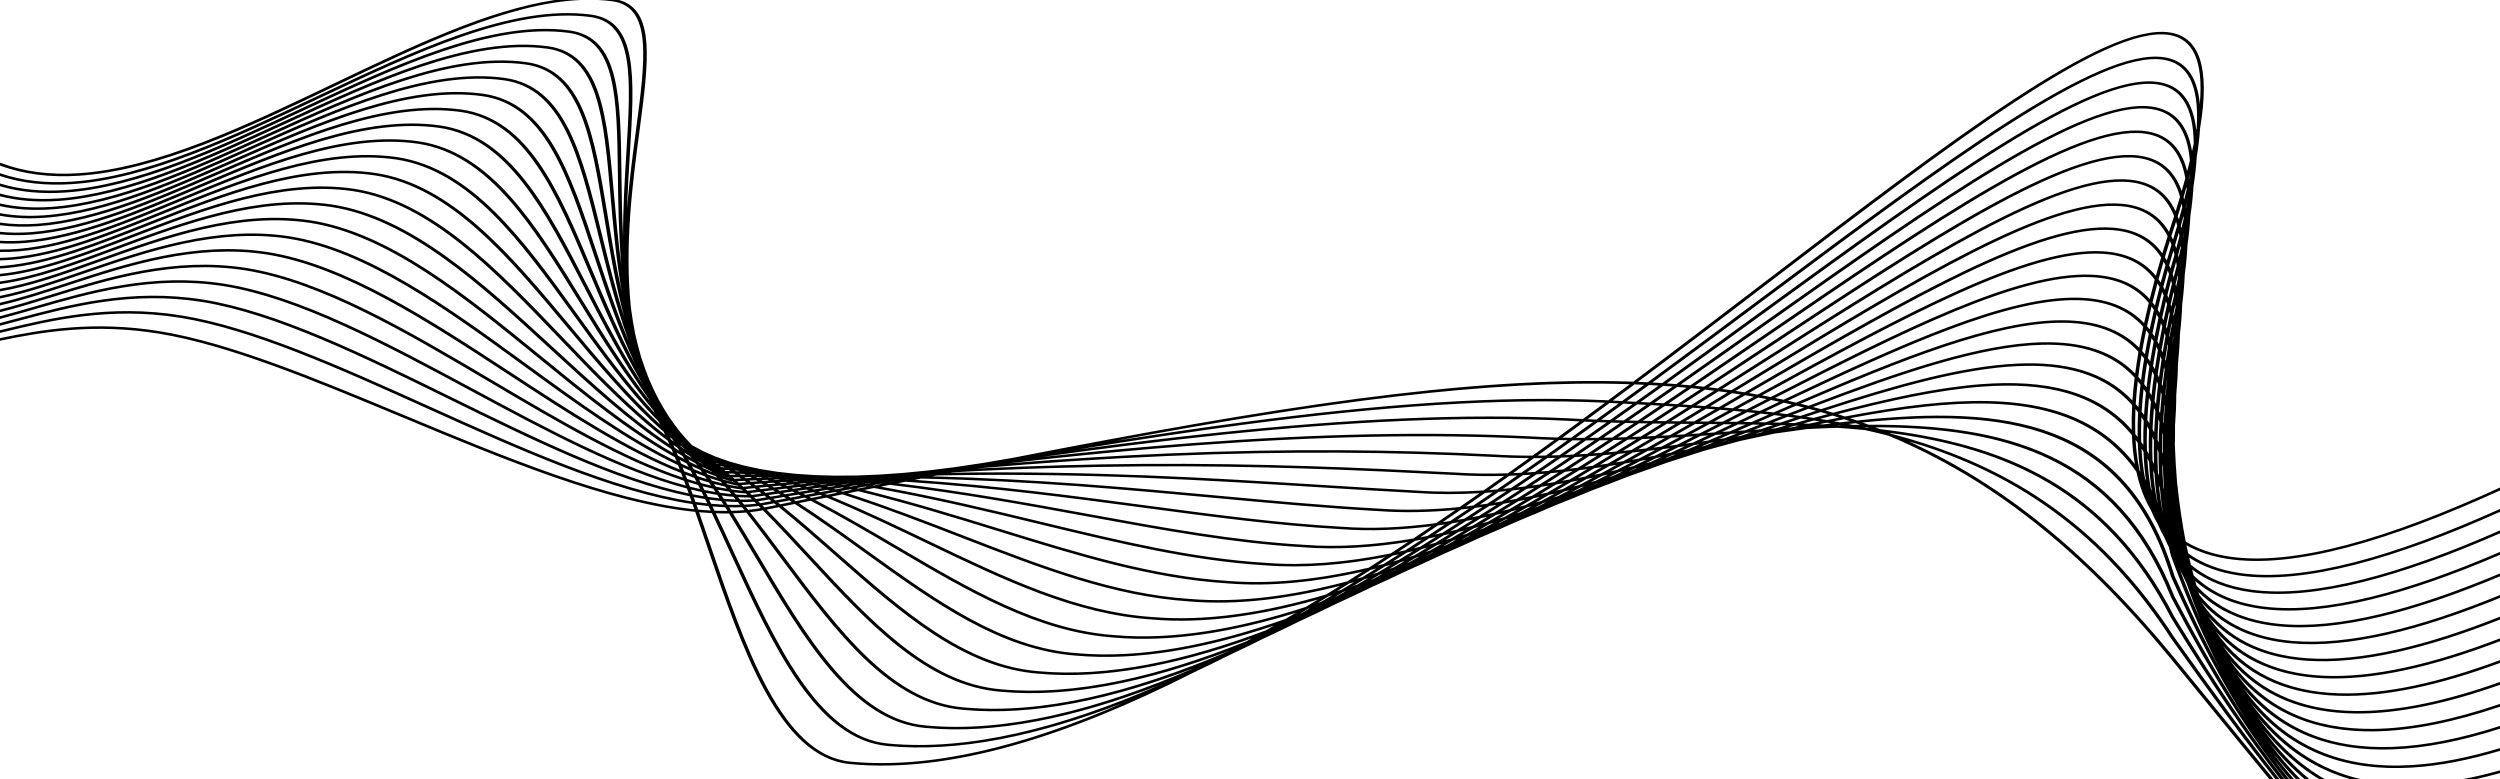 <svg width="1902" height="593" viewBox="0 0 1902 593" fill="none" xmlns="http://www.w3.org/2000/svg">
<path d="M1661.53 177.086L1660.8 179.981L1660.87 180.426C1661.09 179.302 1661.31 178.188 1661.53 177.083M1661.2 164.461C1660.54 166.886 1659.85 169.353 1659.13 171.862C1659.29 172.478 1659.44 173.105 1659.59 173.74C1660.21 171.17 1660.8 168.657 1661.36 166.2C1661.31 165.616 1661.26 165.039 1661.2 164.464L1661.2 164.461ZM1663.89 154.316L1662.96 157.911L1663.05 158.454C1663.34 157.059 1663.62 155.681 1663.89 154.319L1663.89 154.316ZM979.53 472.462L979.418 472.526L979.545 472.456L979.53 472.462ZM1659.8 154.901C1658.84 158.046 1657.85 161.258 1656.82 164.537C1657.13 165.349 1657.42 166.181 1657.7 167.032C1658.61 163.796 1659.47 160.633 1660.29 157.544C1660.13 156.642 1659.97 155.761 1659.8 154.901ZM1663.49 142.255C1662.77 144.79 1662.03 147.369 1661.26 149.993C1661.43 150.61 1661.59 151.237 1661.74 151.873C1662.42 149.205 1663.05 146.591 1663.65 144.032C1663.6 143.431 1663.55 142.839 1663.49 142.255ZM1666.45 131.385C1666.05 132.897 1665.65 134.429 1665.23 135.981L1665.34 136.642C1665.72 134.858 1666.09 133.106 1666.44 131.385L1666.45 131.385ZM996.54 462.82L994.812 463.391C992.814 464.592 990.818 465.786 988.824 466.973L990.133 466.489C992.267 465.275 994.403 464.052 996.54 462.82ZM1006.9 459.332L1006.66 459.412L1004.91 460.435L1006.9 459.332ZM1658.76 202.24L1658.81 202.595L1659.28 200.096L1658.76 202.24ZM1657.09 193.923C1657.24 194.537 1657.39 195.158 1657.53 195.786C1658.11 193.315 1658.66 190.894 1659.18 188.522C1659.13 187.95 1659.08 187.384 1659.03 186.825C1658.4 189.152 1657.76 191.518 1657.09 193.923L1657.09 193.923ZM1654.82 186.362C1655.12 187.191 1655.41 188.031 1655.69 188.896C1656.53 185.757 1657.34 182.684 1658.11 179.677C1657.96 178.775 1657.8 177.889 1657.64 177.018C1656.73 180.077 1655.79 183.191 1654.82 186.359L1654.82 186.362ZM1651.97 179.64C1652.41 180.53 1652.83 181.433 1653.24 182.364C1654.35 178.699 1655.4 175.118 1656.41 171.62C1656.13 170.581 1655.84 169.569 1655.53 168.582L1654.33 172.314C1653.52 174.776 1652.73 177.217 1651.97 179.637L1651.97 179.64ZM1013.33 453.013C1012.38 453.31 1011.43 453.581 1010.47 453.864C1007.84 455.483 1005.2 457.093 1002.57 458.694L1005.23 457.78C1007.93 456.209 1010.62 454.621 1013.33 453.016L1013.33 453.013ZM1024.01 449.682C1023.36 449.891 1022.71 450.108 1022.07 450.312C1019.97 451.563 1017.88 452.807 1015.8 454.045L1017.33 453.485C1019.56 452.228 1021.78 450.961 1024.01 449.685L1024.01 449.682ZM1034.48 446.232L1034.01 446.381L1030.61 448.349L1034.48 446.232ZM1656.83 224.695L1656.88 224.978L1657.23 223.021L1656.83 224.695ZM1655.17 216.163C1655.31 216.776 1655.46 217.398 1655.59 218.024C1656.12 215.639 1656.63 213.293 1657.12 210.986L1656.97 209.314C1656.39 211.562 1655.8 213.843 1655.17 216.159L1655.17 216.163ZM1652.99 208.588C1653.26 209.369 1653.51 210.164 1653.76 210.972C1654.56 207.908 1655.32 204.908 1656.04 201.973C1655.9 201.06 1655.75 200.162 1655.57 199.279C1655.16 200.707 1654.75 202.148 1654.33 203.601C1653.87 205.271 1653.43 206.933 1653 208.588L1652.99 208.588ZM1650.3 201.801C1650.67 202.597 1651.02 203.406 1651.37 204.238L1651.64 203.243L1651.64 203.229C1652.58 199.991 1653.49 196.817 1654.36 193.706C1654.09 192.666 1653.81 191.649 1653.51 190.657C1652.41 194.417 1651.34 198.131 1650.3 201.796L1650.3 201.801ZM1647.03 195.666C1647.54 196.498 1648.04 197.356 1648.51 198.24C1649.51 194.724 1650.55 191.166 1651.63 187.566L1652.05 186.232C1651.67 185.195 1651.26 184.187 1650.84 183.209C1649.52 187.418 1648.25 191.569 1647.03 195.662L1647.03 195.666ZM1030.18 442.918C1028.93 443.257 1027.69 443.597 1026.44 443.927C1023.32 445.888 1020.21 447.836 1017.09 449.771C1018.27 449.405 1019.46 449.042 1020.64 448.667C1023.82 446.764 1027 444.848 1030.18 442.918ZM1040.94 439.858C1039.92 440.154 1038.89 440.451 1037.87 440.747C1035.15 442.408 1032.44 444.06 1029.72 445.703L1032.6 444.735C1035.38 443.123 1038.16 441.497 1040.94 439.858ZM1051.72 436.578L1049.55 437.263C1047.36 438.563 1045.17 439.858 1042.98 441.147L1044.79 440.495C1047.09 439.2 1049.4 437.895 1051.72 436.58L1051.72 436.578ZM1062.29 433.181L1061.58 433.412L1057.14 435.956L1057.28 435.905C1058.94 435.002 1060.6 434.096 1062.28 433.186L1062.29 433.181ZM1653.51 256.472L1653.44 255.779C1653.07 257.969 1652.71 260.14 1652.37 262.291C1652.76 260.325 1653.14 258.386 1653.51 256.472ZM1655.09 247.272L1655.12 247.497L1655.37 245.947L1655.09 247.272ZM1653.49 239.001C1653.6 239.484 1653.71 239.966 1653.82 240.456C1654.31 238.156 1654.78 235.893 1655.22 233.669C1655.18 233.102 1655.13 232.535 1655.07 231.977L1654.34 234.899L1653.49 239.001ZM1651.46 231.553C1651.64 232.103 1651.81 232.653 1651.98 233.215C1652.73 230.235 1653.44 227.312 1654.12 224.446C1653.98 223.598 1653.84 222.762 1653.69 221.939C1652.92 225.183 1652.18 228.387 1651.46 231.553ZM1648.92 224.606C1649.21 225.31 1649.5 226.023 1649.78 226.753C1650.38 224.164 1651 221.553 1651.63 218.918L1651.63 218.894L1652.42 215.991C1652.21 215.102 1651.98 214.212 1651.74 213.355C1650.76 217.16 1649.82 220.907 1648.92 224.599L1648.92 224.606ZM1645.83 218.246C1646.27 219.037 1646.7 219.845 1647.1 220.67C1648.1 216.675 1649.14 212.62 1650.22 208.505C1649.89 207.557 1649.55 206.625 1649.2 205.722C1648.02 209.965 1646.9 214.14 1645.83 218.246ZM1642.21 212.499C1642.79 213.305 1643.36 214.137 1643.9 214.995C1645.05 210.669 1646.25 206.271 1647.51 201.801C1647.05 200.825 1646.56 199.882 1646.06 198.965C1644.71 203.558 1643.43 208.069 1642.21 212.499ZM1047.16 432.494C1045.7 432.851 1044.24 433.209 1042.78 433.553C1039.25 435.819 1035.72 438.07 1032.19 440.305C1033.61 439.91 1035.03 439.507 1036.46 439.096C1040.02 436.912 1043.59 434.712 1047.16 432.494ZM1057.93 429.744C1056.62 430.094 1055.31 430.435 1054.01 430.782C1050.8 432.788 1047.59 434.781 1044.38 436.761C1045.63 436.384 1046.88 436.011 1048.13 435.624C1051.39 433.678 1054.66 431.718 1057.93 429.744ZM1068.77 426.763C1067.68 427.076 1066.59 427.378 1065.49 427.682C1062.69 429.389 1059.88 431.086 1057.06 432.774L1060.13 431.772C1063.01 430.115 1065.89 428.445 1068.77 426.763L1068.77 426.763ZM1079.65 423.546L1077.28 424.262C1074.98 425.616 1072.68 426.963 1070.39 428.303L1072.41 427.596C1074.82 426.255 1077.24 424.906 1079.65 423.55L1079.65 423.546ZM1090.4 420.176L1089.39 420.501C1087.79 421.412 1086.19 422.32 1084.59 423.224L1085.02 423.065C1086.81 422.104 1088.6 421.141 1090.4 420.176L1090.4 420.176ZM1650.3 255.536L1650.57 256.446C1650.91 254.406 1651.26 252.351 1651.62 250.28L1651.64 250.243L1652.35 247.145L1652.13 245.81C1651.49 249.091 1650.88 252.332 1650.3 255.536ZM1647.88 248.331C1648.1 248.915 1648.33 249.505 1648.54 250.11C1649.24 246.427 1649.98 242.692 1650.75 238.903C1650.6 238.251 1650.44 237.609 1650.27 236.976C1649.43 240.815 1648.63 244.6 1647.88 248.331L1647.88 248.331ZM1644.97 241.637C1645.33 242.368 1645.68 243.12 1646.03 243.877C1646.88 239.825 1647.77 235.708 1648.7 231.526C1648.43 230.682 1648.15 229.854 1647.86 229.042C1646.83 233.311 1645.87 237.51 1644.97 241.637L1644.97 241.637ZM1641.56 235.534C1642.06 236.325 1642.55 237.133 1643.02 237.963C1644 233.607 1645.04 229.174 1646.13 224.664C1645.73 223.737 1645.32 222.832 1644.89 221.948C1643.71 226.563 1642.6 231.091 1641.55 235.534L1641.56 235.534ZM1637.65 230.032C1638.28 230.827 1638.9 231.639 1639.51 232.48C1640.61 227.872 1641.78 223.177 1643.02 218.396C1642.48 217.458 1641.93 216.54 1641.36 215.658C1640.04 220.547 1638.8 225.338 1637.64 230.032L1637.65 230.032ZM544.976 352.496L546.766 352.688L546.409 352.464L544.549 352.146L544.976 352.496ZM1064.31 421.719C1062.7 422.061 1061.09 422.395 1059.49 422.72C1055.6 425.262 1051.71 427.789 1047.83 430.3C1049.42 429.904 1051.02 429.497 1052.62 429.086C1056.51 426.651 1060.41 424.195 1064.31 421.719ZM1075.05 419.301C1073.52 419.659 1072.01 420.014 1070.49 420.358C1066.87 422.665 1063.26 424.956 1059.65 427.231C1061.13 426.829 1062.62 426.421 1064.1 426.007C1067.75 423.787 1071.4 421.552 1075.05 419.301L1075.05 419.301ZM1085.92 416.633C1084.53 416.986 1083.15 417.339 1081.78 417.681C1078.48 419.728 1075.18 421.762 1071.88 423.783C1073.21 423.397 1074.53 423.005 1075.86 422.607C1079.21 420.629 1082.56 418.636 1085.92 416.63L1085.92 416.633ZM1096.88 413.718C1095.71 414.043 1094.53 414.366 1093.36 414.682C1090.45 416.434 1087.54 418.176 1084.63 419.906C1085.72 419.565 1086.81 419.226 1087.9 418.877C1090.89 417.168 1093.88 415.447 1096.88 413.715L1096.88 413.718ZM1107.89 410.587L1105.25 411.358C1102.84 412.766 1100.44 414.161 1098.03 415.545C1098.78 415.294 1099.53 415.05 1100.27 414.795C1102.81 413.401 1105.35 411.998 1107.89 410.584L1107.89 410.587ZM1118.78 407.301L1117.38 407.73C1115.64 408.711 1113.9 409.686 1112.16 410.657L1113.02 410.36C1114.94 409.342 1116.86 408.321 1118.78 407.298L1118.78 407.301ZM1649.62 280.992L1649.65 281.112L1650.11 277.321L1649.62 280.992ZM1647.29 273.3C1647.44 273.729 1647.59 274.153 1647.73 274.589C1648.27 270.82 1648.84 266.996 1649.46 263.116L1649.17 261.818C1648.5 265.706 1647.88 269.533 1647.29 273.297L1647.29 273.3ZM1644.52 266.153C1644.8 266.804 1645.08 267.461 1645.36 268.129C1646.03 264.005 1646.76 259.808 1647.53 255.538C1647.32 254.818 1647.1 254.107 1646.87 253.405C1646.03 257.729 1645.25 261.977 1644.52 266.15L1644.52 266.153ZM1641.28 259.568C1641.71 260.33 1642.11 261.111 1642.51 261.903C1643.31 257.485 1644.17 252.984 1645.09 248.4C1644.75 247.537 1644.41 246.695 1644.05 245.865C1643.06 250.523 1642.14 255.09 1641.29 259.565L1641.28 259.568ZM1637.59 253.592C1638.14 254.392 1638.68 255.21 1639.21 256.047C1640.12 251.395 1641.1 246.651 1642.16 241.815C1641.69 240.892 1641.21 239.99 1640.72 239.111C1639.6 244.04 1638.55 248.866 1637.59 253.589L1637.59 253.592ZM1633.44 248.206C1634.12 248.996 1634.79 249.801 1635.44 250.639C1636.45 245.796 1637.54 240.844 1638.72 235.784C1638.12 234.868 1637.51 233.984 1636.88 233.123C1635.64 238.266 1634.49 243.293 1633.44 248.203L1633.44 248.206ZM555.735 355.836L557.527 355.957L557.366 355.876L555.437 355.64L555.735 355.836ZM548.48 355.379L551.263 355.546L550.502 355.056L547.71 354.741L548.48 355.379ZM1081.74 410.538C1080 410.853 1078.28 411.156 1076.55 411.449C1072.35 414.248 1068.15 417.028 1063.95 419.791C1065.67 419.422 1067.4 419.042 1069.12 418.651C1073.33 415.965 1077.53 413.261 1081.74 410.538ZM1092.38 408.492C1090.7 408.831 1089.03 409.162 1087.37 409.483C1083.39 412.067 1079.42 414.637 1075.44 417.192C1077.09 416.797 1078.75 416.391 1080.41 415.982C1084.4 413.503 1088.39 411.007 1092.38 408.492L1092.38 408.492ZM1103.19 406.181C1101.61 406.534 1100.03 406.88 1098.45 407.219C1094.74 409.572 1091.02 411.911 1087.3 414.236C1088.85 413.834 1090.4 413.419 1091.95 413.002C1095.7 410.744 1099.44 408.47 1103.19 406.181ZM1114.15 403.614C1112.71 403.966 1111.26 404.307 1109.82 404.651C1106.41 406.751 1103 408.837 1099.59 410.912C1100.99 410.516 1102.39 410.11 1103.79 409.705C1107.25 407.688 1110.7 405.657 1114.15 403.614ZM1125.25 400.797C1124 401.126 1122.75 401.45 1121.49 401.768C1118.47 403.573 1115.44 405.368 1112.41 407.154C1113.59 406.795 1114.77 406.433 1115.95 406.067C1119.05 404.325 1122.15 402.569 1125.25 400.801L1125.25 400.797ZM1136.4 397.767C1135.4 398.045 1134.41 398.318 1133.41 398.594C1130.86 400.06 1128.32 401.517 1125.77 402.967L1128.44 402.101C1131.09 400.667 1133.75 399.224 1136.4 397.771L1136.4 397.767ZM1147.38 394.598L1145.61 395.114C1143.72 396.164 1141.83 397.21 1139.93 398.251L1141.17 397.83C1143.24 396.761 1145.31 395.685 1147.38 394.603L1147.38 394.598ZM1647.36 300.163L1647.57 300.856C1647.91 297.011 1648.3 293.104 1648.73 289.133L1648.64 288.668C1648.17 292.569 1647.74 296.402 1647.36 300.168L1647.36 300.163ZM1644.66 292.244C1644.87 292.788 1645.07 293.341 1645.28 293.894C1645.75 289.673 1646.27 285.373 1646.85 280.996C1646.7 280.434 1646.55 279.88 1646.39 279.327C1645.76 283.721 1645.18 288.028 1644.66 292.248L1644.66 292.244ZM1641.56 285.011C1641.9 285.723 1642.23 286.447 1642.56 287.182C1643.15 282.676 1643.81 278.076 1644.53 273.385C1644.26 272.599 1643.97 271.828 1643.68 271.066C1642.9 275.819 1642.19 280.469 1641.56 285.015L1641.56 285.011ZM1638.04 278.413C1638.51 279.204 1638.97 280.011 1639.42 280.834C1640.12 276.105 1640.89 271.27 1641.75 266.33C1641.35 265.44 1640.95 264.569 1640.53 263.716C1639.6 268.728 1638.78 273.627 1638.04 278.413ZM1634.11 272.427C1634.71 273.24 1635.29 274.071 1635.86 274.922C1636.64 270.012 1637.52 264.984 1638.49 259.839C1637.97 258.914 1637.43 258.007 1636.9 257.128C1635.86 262.353 1634.93 267.451 1634.11 272.423L1634.11 272.427ZM1629.77 267.041C1630.49 267.84 1631.18 268.656 1631.87 269.499C1632.73 264.441 1633.7 259.252 1634.78 253.933C1634.13 253.026 1633.47 252.145 1632.8 251.291C1631.67 256.682 1630.66 261.931 1629.76 267.037L1629.77 267.041ZM567.369 358.672L568.425 358.703L567.252 358.608L567.369 358.672ZM559.68 358.46L562.548 358.534L561.914 358.2L558.987 357.988L559.68 358.46ZM551.948 358.301L555.58 358.369L554.549 357.686L550.957 357.457L551.948 358.301ZM517.923 339.75C518.867 340.414 519.814 341.069 520.765 341.716L520.193 341.014C519.253 340.301 518.314 339.58 517.376 338.851L517.923 339.75ZM510.478 334.341C511.167 334.859 511.857 335.373 512.549 335.884L511.363 334.015L509.706 332.634L510.478 334.341ZM1099.44 398.96C1097.61 399.23 1095.78 399.489 1093.97 399.737C1089.5 402.765 1085.03 405.779 1080.56 408.78C1082.38 408.452 1084.2 408.113 1086.02 407.765C1090.49 404.847 1094.97 401.912 1099.44 398.96ZM1109.98 397.282C1108.19 397.585 1106.4 397.882 1104.61 398.171C1100.33 401.008 1096.05 403.825 1091.76 406.622C1093.54 406.259 1095.32 405.886 1097.11 405.504C1101.4 402.783 1105.69 400.042 1109.98 397.282ZM1120.71 395.355C1118.97 395.687 1117.24 396.009 1115.51 396.321C1111.45 398.944 1107.38 401.551 1103.31 404.143C1105.02 403.757 1106.74 403.362 1108.45 402.957C1112.53 400.436 1116.61 397.899 1120.7 395.347L1120.71 395.355ZM1131.62 393.163C1129.97 393.51 1128.33 393.85 1126.68 394.183C1122.87 396.578 1119.05 398.956 1115.24 401.316C1116.85 400.92 1118.46 400.515 1120.08 400.099C1123.93 397.8 1127.77 395.486 1131.62 393.159L1131.62 393.163ZM1142.7 390.729C1141.17 391.078 1139.65 391.424 1138.13 391.767C1134.62 393.904 1131.1 396.029 1127.59 398.142C1129.06 397.746 1130.54 397.346 1132.01 396.939C1135.57 394.875 1139.14 392.802 1142.7 390.722L1142.7 390.729ZM1153.92 388.05C1152.55 388.386 1151.19 388.718 1149.83 389.045C1146.68 390.901 1143.53 392.745 1140.37 394.578C1141.67 394.204 1142.96 393.823 1144.26 393.444C1147.48 391.652 1150.7 389.852 1153.92 388.043L1153.92 388.05ZM1165.14 385.179L1161.81 386.05C1159.13 387.569 1156.45 389.083 1153.76 390.59C1154.75 390.284 1155.75 389.977 1156.75 389.666C1159.55 388.176 1162.35 386.677 1165.14 385.171L1165.14 385.179ZM1176.25 382.163L1174.07 382.773C1172.01 383.893 1169.95 385.009 1167.89 386.119L1169.55 385.575C1171.78 384.439 1174.02 383.299 1176.25 382.156L1176.25 382.163ZM1187.02 379.087L1186.64 379.197L1184.66 380.226L1187.02 379.087ZM1645.69 320.94L1646.05 322.104C1646.28 317.801 1646.56 313.409 1646.9 308.928L1646.65 307.862C1646.27 312.312 1645.95 316.669 1645.69 320.933L1645.69 320.94ZM1642.6 312.547C1642.87 313.184 1643.12 313.833 1643.37 314.486C1643.71 309.863 1644.12 305.137 1644.6 300.307C1644.39 299.625 1644.18 298.945 1643.97 298.277C1643.43 303.144 1642.97 307.898 1642.6 312.539L1642.6 312.547ZM1639.18 305.041C1639.57 305.808 1639.95 306.585 1640.32 307.373C1640.76 302.523 1641.28 297.555 1641.9 292.468C1641.57 291.621 1641.23 290.787 1640.89 289.967C1640.22 295.119 1639.65 300.141 1639.18 305.033L1639.18 305.041ZM1635.4 298.266C1635.91 299.088 1636.4 299.93 1636.88 300.786C1637.41 295.754 1638.05 290.59 1638.78 285.294C1638.34 284.373 1637.88 283.466 1637.41 282.581C1636.63 287.952 1635.96 293.178 1635.4 298.258L1635.4 298.266ZM1631.28 292.161C1631.89 292.989 1632.49 293.843 1633.09 294.709C1633.69 289.538 1634.41 284.221 1635.24 278.759C1634.68 277.828 1634.11 276.92 1633.52 276.034C1632.64 281.567 1631.9 286.94 1631.28 292.153L1631.28 292.161ZM1626.81 286.675C1627.53 287.479 1628.23 288.314 1628.92 289.16C1629.58 283.884 1630.37 278.449 1631.29 272.853C1630.61 271.945 1629.92 271.074 1629.22 270.211C1628.27 275.872 1627.47 281.359 1626.81 286.672L1626.81 286.675ZM571.75 361.041L574.628 361.021L574.146 360.818L571.154 360.714L571.75 361.041ZM563.586 361.13L567.348 361.084L566.382 360.563L562.612 360.457L563.586 361.13ZM555.373 361.263L559.754 361.184L558.535 360.353L554.224 360.262L555.373 361.263ZM550.263 360.193L550.912 360.455L550.616 360.199L550.263 360.193ZM531.355 351.336C532.877 352.147 534.399 352.937 535.922 353.708C534.274 352.786 532.633 351.838 530.998 350.863L531.355 351.336ZM521.486 345.765C523.004 346.669 524.523 347.552 526.045 348.414L525.144 347.246C523.635 346.282 522.131 345.298 520.63 344.293L521.486 345.765ZM513.244 340.656C514.456 341.436 515.667 342.203 516.877 342.959L515.609 340.853C514.502 340.075 513.398 339.284 512.299 338.481L513.244 340.656ZM1117.45 386.965C1115.54 387.182 1113.64 387.386 1111.74 387.577C1107.03 390.826 1102.31 394.056 1097.58 397.268C1099.48 396.993 1101.38 396.705 1103.29 396.404C1108.02 393.276 1112.74 390.13 1117.45 386.965L1117.45 386.965ZM1127.88 385.666C1125.99 385.921 1124.11 386.165 1122.23 386.396C1117.68 389.46 1113.12 392.51 1108.56 395.546C1110.43 395.231 1112.31 394.903 1114.2 394.564C1118.77 391.617 1123.33 388.651 1127.89 385.666L1127.88 385.666ZM1138.51 384.117C1136.65 384.406 1134.8 384.685 1132.95 384.955C1128.59 387.826 1124.21 390.682 1119.82 393.522C1121.65 393.172 1123.49 392.813 1125.34 392.443C1129.74 389.683 1134.13 386.908 1138.51 384.116L1138.51 384.117ZM1149.34 382.317C1147.54 382.634 1145.74 382.941 1143.95 383.24C1139.78 385.908 1135.6 388.558 1131.42 391.19C1133.2 390.814 1134.98 390.429 1136.76 390.037C1140.96 387.481 1145.16 384.908 1149.35 382.317L1149.34 382.317ZM1160.36 380.283C1158.64 380.619 1156.91 380.945 1155.19 381.263C1151.26 383.7 1147.33 386.121 1143.4 388.528C1145.09 388.132 1146.78 387.733 1148.47 387.33C1152.44 384.996 1156.4 382.648 1160.36 380.283L1160.36 380.283ZM1171.56 378.012C1169.93 378.356 1168.31 378.694 1166.68 379.026C1163.04 381.211 1159.4 383.382 1155.75 385.542C1157.33 385.147 1158.91 384.744 1160.49 384.335C1164.18 382.24 1167.87 380.132 1171.56 378.012ZM1182.83 375.536C1181.36 375.87 1179.9 376.199 1178.44 376.524C1175.15 378.429 1171.85 380.323 1168.55 382.206C1169.94 381.831 1171.34 381.451 1172.73 381.068C1176.1 379.236 1179.47 377.393 1182.83 375.536L1182.83 375.536ZM1194.14 372.878L1190.46 373.768C1187.62 375.349 1184.77 376.921 1181.92 378.484L1185.29 377.508C1188.24 375.971 1191.19 374.428 1194.14 372.878ZM1205.41 370.062L1202.74 370.744C1200.49 371.936 1198.23 373.122 1195.98 374.302L1198.15 373.64C1200.57 372.458 1202.99 371.267 1205.41 370.066L1205.41 370.062ZM1216.28 367.209L1215.32 367.466L1211.09 369.586L1211.32 369.513L1216.28 367.209ZM1649.05 371.55L1649.03 371.421C1649.09 372.384 1649.17 373.34 1649.24 374.291L1649.05 371.55ZM1648.25 354.924L1648.28 355.048C1648.21 352.083 1648.16 349.069 1648.14 346.005C1648.15 349.031 1648.18 352.006 1648.25 354.928L1648.25 354.924ZM1644.93 343.824C1645.11 344.322 1645.27 344.832 1645.43 345.336C1645.43 340.56 1645.52 335.659 1645.69 330.635L1645.27 329.047C1645.06 334.114 1644.95 339.041 1644.93 343.829L1644.93 343.824ZM1641.43 334.609C1641.73 335.312 1642.02 336.031 1642.31 336.747C1642.42 331.692 1642.63 326.492 1642.94 321.149C1642.68 320.366 1642.42 319.59 1642.15 318.822C1641.79 324.247 1641.55 329.511 1641.43 334.614L1641.43 334.609ZM1637.68 326.604C1638.1 327.401 1638.5 328.21 1638.9 329.03C1639.1 323.792 1639.42 318.399 1639.86 312.852C1639.48 311.955 1639.1 311.07 1638.71 310.2C1638.24 315.849 1637.89 321.319 1637.68 326.61L1637.68 326.604ZM1633.67 319.498C1634.19 320.335 1634.69 321.186 1635.19 322.051C1635.47 316.679 1635.88 311.134 1636.42 305.416C1635.94 304.471 1635.45 303.544 1634.94 302.635C1634.37 308.454 1633.94 314.077 1633.67 319.504L1633.67 319.498ZM1629.39 313.15C1630 313.98 1630.6 314.826 1631.19 315.686C1631.53 310.216 1632.01 304.557 1632.63 298.71C1632.05 297.77 1631.45 296.851 1630.84 295.951C1630.19 301.898 1629.71 307.633 1629.39 313.156L1629.39 313.15ZM1624.86 307.462C1625.55 308.259 1626.23 309.07 1626.9 309.902C1627.27 304.367 1627.8 298.628 1628.49 292.686C1627.81 291.777 1627.11 290.891 1626.4 290.026C1625.71 296.07 1625.2 301.884 1624.86 307.47L1624.86 307.462ZM584.675 363.097L587.532 362.993L587.281 362.909L584.244 362.909L584.675 363.097ZM576.086 363.441L579.924 363.284L579.079 362.915L575.18 362.931L576.086 363.441ZM567.449 363.825L572.001 363.619L570.813 362.962L566.293 363.009L567.449 363.825ZM558.765 364.25L563.837 363.995L562.5 363.06L557.527 363.138L558.765 364.25ZM553.159 363.213L554.638 363.687L554.082 363.196L553.159 363.213ZM546.726 360.998L547.571 361.312L546.658 360.932L546.726 360.998ZM534.954 356.239C537.217 357.238 539.48 358.189 541.745 359.093L541.273 358.581C538.908 357.504 536.549 356.372 534.196 355.185L534.954 356.239ZM524.698 351.397C526.583 352.342 528.468 353.257 530.352 354.141L529.208 352.589C527.349 351.593 525.492 350.564 523.638 349.504L524.698 351.397ZM515.805 346.718C517.39 347.592 518.976 348.444 520.563 349.276L519.212 346.914C517.724 346.024 516.239 345.115 514.755 344.186L515.805 346.718ZM1135.77 374.557C1133.81 374.711 1131.84 374.855 1129.88 374.989C1124.95 378.439 1120.01 381.872 1115.07 385.29C1117.03 385.073 1118.99 384.844 1120.96 384.602C1125.9 381.272 1130.84 377.924 1135.77 374.557ZM1146.11 373.631C1144.14 373.829 1142.18 374.013 1140.23 374.183C1135.43 377.467 1130.62 380.735 1125.81 383.987C1127.76 383.729 1129.72 383.458 1131.68 383.176C1136.5 380.012 1141.3 376.831 1146.11 373.631ZM1156.64 372.471C1154.69 372.705 1152.75 372.928 1150.8 373.141C1146.15 376.245 1141.49 379.335 1136.82 382.411C1138.76 382.114 1140.7 381.805 1142.64 381.484C1147.32 378.495 1151.98 375.49 1156.64 372.471ZM1167.37 371.085C1165.45 371.351 1163.53 371.608 1161.62 371.854C1157.14 374.768 1152.65 377.665 1148.16 380.546C1150.06 380.214 1151.96 379.872 1153.86 379.521C1158.37 376.725 1162.87 373.913 1167.37 371.085ZM1178.29 369.476C1176.42 369.773 1174.55 370.056 1172.68 370.327C1168.39 373.031 1164.1 375.722 1159.81 378.399C1161.65 378.04 1163.5 377.674 1165.35 377.301C1169.66 374.707 1173.98 372.099 1178.29 369.476ZM1189.41 367.647C1187.59 367.961 1185.77 368.267 1183.95 368.566C1179.9 371.044 1175.84 373.507 1171.78 375.958C1173.56 375.578 1175.35 375.192 1177.13 374.798C1181.23 372.427 1185.32 370.043 1189.41 367.647ZM1200.63 365.623C1198.91 365.945 1197.19 366.265 1195.48 366.575C1191.7 368.802 1187.92 371.017 1184.13 373.222C1185.8 372.839 1187.46 372.448 1189.13 372.051C1192.96 369.92 1196.8 367.778 1200.63 365.623ZM1211.96 363.413C1210.39 363.73 1208.82 364.043 1207.25 364.351C1203.8 366.297 1200.36 368.236 1196.91 370.168C1198.41 369.797 1199.91 369.421 1201.41 369.04C1204.93 367.174 1208.45 365.298 1211.96 363.413ZM1223.37 361.027L1219.26 361.903C1216.24 363.534 1213.22 365.159 1210.2 366.776C1211.47 366.442 1212.74 366.106 1214.01 365.767C1217.13 364.195 1220.25 362.616 1223.37 361.027L1223.37 361.027ZM1234.66 358.532L1231.52 359.239C1229.06 360.499 1226.6 361.755 1224.15 363.006L1226.83 362.256C1229.44 361.021 1232.05 359.78 1234.66 358.532L1234.66 358.532ZM1245.63 355.988L1244.01 356.372L1239.01 358.778L1239.96 358.503L1245.63 355.988ZM1643.25 371.274C1643 370.524 1642.74 369.792 1642.48 369.051C1643.2 376.624 1644.23 383.748 1645.59 390.421C1644.59 384.355 1643.81 377.973 1643.25 371.274ZM1648 388.2L1647.81 387.386C1647.99 388.586 1648.18 389.772 1648.38 390.944C1648.25 390.038 1648.13 389.123 1648 388.2ZM1645.91 370.79L1646.38 372.219C1645.97 366.77 1645.7 361.128 1645.55 355.293C1645.38 354.629 1645.2 353.969 1645.02 353.314C1645.16 359.369 1645.46 365.195 1645.91 370.79ZM1641.78 359.724C1642.07 360.406 1642.34 361.101 1642.63 361.8C1642.34 356.142 1642.21 350.271 1642.22 344.185C1641.93 343.334 1641.63 342.494 1641.33 341.664C1641.3 347.925 1641.45 353.945 1641.78 359.724ZM1637.66 350.734C1638.04 351.493 1638.42 352.266 1638.79 353.044C1638.6 347.274 1638.57 341.274 1638.71 335.045C1638.31 334.123 1637.91 333.213 1637.5 332.314C1637.36 338.719 1637.41 344.859 1637.66 350.734ZM1633.41 343.015C1633.88 343.806 1634.35 344.602 1634.8 345.405C1634.68 339.549 1634.73 333.448 1634.97 327.102C1634.47 326.156 1633.97 325.226 1633.46 324.313C1633.23 330.83 1633.21 337.064 1633.41 343.015ZM1629.04 336.216C1629.58 336.987 1630.11 337.77 1630.63 338.564C1630.53 332.655 1630.64 326.483 1630.95 320.048C1630.37 319.121 1629.78 318.219 1629.18 317.328C1628.89 323.928 1628.84 330.224 1629.04 336.216ZM1624.54 330.228C1625.13 330.958 1625.71 331.699 1626.29 332.452C1626.19 326.503 1626.32 320.273 1626.67 313.762C1626.02 312.879 1625.35 312.014 1624.66 311.169C1624.36 317.85 1624.31 324.203 1624.54 330.228ZM598.481 364.649L601.017 364.483L598.244 364.563L598.481 364.649ZM589.449 365.254L593.327 364.989L592.636 364.747L588.642 364.886L589.449 365.254ZM580.38 365.896L585.055 365.559L583.935 365.058L579.248 365.244L580.38 365.896ZM571.264 366.573L576.547 366.176L575.201 365.414L569.987 365.642L571.264 366.573ZM562.106 367.285L567.812 366.84L566.378 365.814L560.786 366.086L562.106 367.285ZM550.082 364.796C552.806 365.574 555.521 366.278 558.226 366.908L557.495 366.247L556.66 366.29L556.331 366.308L556.033 366.219C553.86 365.582 551.689 364.894 549.519 364.155L550.082 364.796ZM538.304 360.992C540.777 361.881 543.242 362.711 545.701 363.482L544.807 362.483C542.29 361.551 539.775 360.558 537.26 359.503L538.304 360.992ZM527.678 356.863C529.845 357.767 532.008 358.634 534.166 359.462L532.835 357.591C530.71 356.645 528.588 355.66 526.469 354.635L527.678 356.863ZM518.198 352.679C520.088 353.559 521.977 354.411 523.864 355.237L522.433 352.638C520.644 351.734 518.854 350.804 517.065 349.849L518.198 352.679ZM1154.41 361.739C1152.38 361.83 1150.36 361.909 1148.35 361.976C1143.22 365.612 1138.09 369.234 1132.95 372.843C1134.96 372.694 1136.97 372.53 1138.99 372.354C1144.14 368.829 1149.28 365.291 1154.41 361.739ZM1164.67 361.177C1162.64 361.306 1160.61 361.426 1158.59 361.534C1153.57 365.018 1148.54 368.488 1143.5 371.944C1145.51 371.753 1147.53 371.549 1149.55 371.334C1154.6 367.963 1159.63 364.578 1164.66 361.177L1164.67 361.177ZM1175.11 360.408C1173.08 360.576 1171.06 360.732 1169.03 360.878C1164.13 364.2 1159.22 367.508 1154.3 370.801C1156.32 370.565 1158.34 370.318 1160.36 370.06C1165.28 366.859 1170.2 363.641 1175.11 360.408ZM1185.73 359.437C1183.72 359.634 1181.71 359.825 1179.71 360.01C1174.94 363.153 1170.17 366.283 1165.39 369.4C1167.39 369.13 1169.39 368.847 1171.39 368.552C1176.18 365.531 1180.96 362.492 1185.73 359.437ZM1196.54 358.27C1194.56 358.5 1192.57 358.721 1190.59 358.934C1185.99 361.882 1181.38 364.819 1176.76 367.743C1178.74 367.44 1180.7 367.127 1182.67 366.806C1187.3 363.975 1191.92 361.13 1196.54 358.27ZM1207.53 356.909C1205.58 357.166 1203.62 357.413 1201.66 357.65C1197.25 360.39 1192.83 363.118 1188.4 365.835C1190.34 365.501 1192.27 365.16 1194.21 364.814C1198.66 362.194 1203.1 359.559 1207.54 356.909L1207.53 356.909ZM1218.65 355.374C1216.76 355.648 1214.86 355.916 1212.96 356.178C1208.77 358.689 1204.58 361.19 1200.37 363.679C1202.24 363.327 1204.1 362.968 1205.97 362.603C1210.21 360.205 1214.44 357.796 1218.66 355.374L1218.65 355.374ZM1229.9 353.671C1228.09 353.957 1226.28 354.237 1224.48 354.512C1220.55 356.771 1216.62 359.021 1212.68 361.261C1214.45 360.903 1216.21 360.538 1217.97 360.166C1221.96 358.012 1225.94 355.847 1229.91 353.671L1229.9 353.671ZM1241.26 351.815C1239.57 352.103 1237.88 352.384 1236.19 352.66C1232.59 354.637 1228.98 356.61 1225.37 358.581C1227 358.228 1228.62 357.87 1230.23 357.505C1233.92 355.617 1237.6 353.721 1241.27 351.815L1241.26 351.815ZM1252.63 349.834C1251.13 350.104 1249.62 350.371 1248.12 350.633C1244.92 352.304 1241.73 353.968 1238.53 355.625L1242.75 354.641C1246.05 353.042 1249.34 351.439 1252.64 349.834L1252.63 349.834ZM1263.92 347.759L1260.25 348.445C1257.58 349.757 1254.91 351.064 1252.24 352.368L1255.5 351.572C1258.31 350.306 1261.12 349.035 1263.93 347.759L1263.92 347.759ZM1274.89 345.654L1272.54 346.112L1266.75 348.76L1268.47 348.315C1270.61 347.433 1272.76 346.546 1274.9 345.654L1274.89 345.654ZM1658.39 433.301C1663.57 446.884 1668.82 459.714 1674.12 471.791C1670.54 462.987 1667.05 453.751 1663.63 444.084C1662.8 442.376 1661.99 440.629 1661.22 438.841C1660.24 437.048 1659.3 435.201 1658.39 433.301ZM1641.15 381.671L1641.44 382.313C1640.36 375.395 1639.59 368.048 1639.12 360.274C1638.77 359.431 1638.41 358.592 1638.05 357.767C1638.65 366.316 1639.69 374.284 1641.15 381.671ZM1636.44 372.082L1637.02 373.184C1636.02 366.336 1635.35 359.053 1635 351.336C1634.57 350.477 1634.13 349.629 1633.68 348.792C1634.17 357.121 1635.09 364.884 1636.44 372.082ZM1632.01 364.336C1632.23 364.701 1632.45 365.077 1632.67 365.45C1631.69 358.641 1631.05 351.377 1630.76 343.657C1630.27 342.833 1629.76 342.02 1629.25 341.218C1629.71 349.52 1630.63 357.226 1632.01 364.336L1632.01 364.336ZM1627.77 357.886C1627.98 358.182 1628.18 358.492 1628.38 358.792C1627.34 351.996 1626.68 344.715 1626.4 336.95C1625.85 336.174 1625.3 335.411 1624.74 334.661C1625.24 343.044 1626.25 350.786 1627.77 357.886L1627.77 357.886ZM603.688 366.529L607.556 366.167L607.066 366.032L603.016 366.283L603.688 366.529ZM594.178 367.436L598.95 366.978L597.938 366.615L593.103 366.935L594.178 367.436ZM584.63 368.375L590.064 367.838L588.751 367.235L583.337 367.616L584.63 368.375ZM575.042 369.344L580.981 368.741L579.516 367.891C577.572 368.033 575.621 368.177 573.662 368.326L575.042 369.344ZM565.418 370.343L571.722 369.685L570.22 368.585L564.049 369.068L565.418 370.343ZM553.372 368.573C556.177 369.166 558.966 369.684 561.739 370.115L560.874 369.317L560.511 369.347L560.236 369.368L559.959 369.309C557.464 368.777 554.963 368.178 552.457 367.513L553.372 368.573ZM541.51 365.641C544.156 366.387 546.788 367.069 549.405 367.687L548.228 366.336C545.58 365.567 542.926 364.727 540.267 363.816L541.51 365.641ZM530.521 362.216C532.916 363.035 535.311 363.804 537.706 364.523L536.227 362.403C533.888 361.552 531.545 360.654 529.198 359.709L530.521 362.216ZM520.497 358.557C522.651 359.396 524.799 360.197 526.941 360.962L525.451 358.168C523.405 357.305 521.353 356.403 519.299 355.477L520.497 358.557ZM1163.3 348.561C1153.81 348.509 1144.36 348.21 1134.98 347.614C1061.17 343.927 980.906 342.988 888.395 346.917C842.878 348.852 794.394 351.965 742.251 356.51C787.206 354.273 829.321 353.192 869.148 352.925C957.604 352.332 1034.69 355.756 1106.45 359.448L1106.49 359.448C1119.85 360.345 1133.44 360.511 1147.16 360.089C1152.55 356.26 1157.93 352.417 1163.31 348.561L1163.3 348.561ZM1173.34 348.522C1171.27 348.549 1169.19 348.564 1167.12 348.568C1161.83 352.374 1156.52 356.168 1151.2 359.949C1153.26 359.869 1155.32 359.776 1157.39 359.669C1162.72 355.969 1168.04 352.253 1173.35 348.522L1173.34 348.522ZM1183.56 348.307C1181.47 348.37 1179.38 348.419 1177.3 348.456C1172.08 352.126 1166.85 355.783 1161.6 359.426C1163.68 359.304 1165.75 359.169 1167.83 359.021C1173.09 355.467 1178.33 351.896 1183.56 348.307L1183.56 348.307ZM1193.93 347.919C1191.84 348.018 1189.75 348.103 1187.65 348.174C1182.52 351.696 1177.39 355.205 1172.24 358.7C1174.32 358.539 1176.4 358.365 1178.48 358.178C1183.64 354.771 1188.79 351.351 1193.93 347.919L1193.93 347.919ZM1204.47 347.363C1202.38 347.49 1200.29 347.606 1198.21 347.713C1193.19 351.073 1188.16 354.419 1183.12 357.751C1185.19 357.553 1187.27 357.343 1189.35 357.121C1194.4 353.881 1199.44 350.629 1204.47 347.363L1204.47 347.363ZM1215.16 346.647C1213.09 346.799 1211.01 346.944 1208.94 347.083C1204.05 350.261 1199.15 353.428 1194.25 356.583C1196.31 356.35 1198.37 356.108 1200.43 355.855C1205.36 352.798 1210.27 349.729 1215.17 346.647L1215.16 346.647ZM1226.03 345.775C1223.96 345.953 1221.9 346.124 1219.84 346.288C1215.11 349.271 1210.36 352.243 1205.61 355.205C1207.66 354.941 1209.71 354.668 1211.75 354.387C1216.52 351.527 1221.28 348.656 1226.03 345.775L1226.03 345.775ZM1237.02 344.763C1234.99 344.96 1232.96 345.153 1230.93 345.339C1226.38 348.107 1221.82 350.866 1217.24 353.618C1219.25 353.329 1221.26 353.033 1223.27 352.728C1227.86 350.083 1232.44 347.428 1237.01 344.763L1237.02 344.763ZM1248.11 343.62C1246.14 343.834 1244.16 344.043 1242.18 344.245C1237.85 346.779 1233.5 349.305 1229.15 351.822C1231.1 351.515 1233.04 351.203 1234.99 350.885C1239.37 348.473 1243.74 346.051 1248.1 343.62L1248.11 343.62ZM1259.31 342.357C1257.41 342.579 1255.51 342.798 1253.61 343.013C1249.53 345.287 1245.44 347.56 1241.35 349.833C1243.21 349.516 1245.08 349.194 1246.94 348.869C1251.07 346.705 1255.19 344.534 1259.31 342.357L1259.31 342.357ZM1270.57 340.993C1268.77 341.217 1266.98 341.438 1265.18 341.655C1261.42 343.653 1257.65 345.645 1253.86 347.631C1255.61 347.317 1257.34 346.998 1259.08 346.675C1262.91 344.787 1266.74 342.893 1270.56 340.993L1270.57 340.993ZM1281.82 339.547L1276.92 340.188C1273.53 341.868 1270.15 343.548 1266.77 345.228L1271.42 344.339C1274.89 342.745 1278.36 341.147 1281.82 339.547L1281.82 339.547ZM1292.97 338.051L1288.78 338.621C1285.9 339.958 1283.02 341.292 1280.14 342.624L1283.96 341.86C1286.96 340.594 1289.97 339.324 1292.96 338.051L1292.97 338.051ZM1303.83 336.544L1300.79 336.969L1294.2 339.771L1296.68 339.26L1303.83 336.544ZM1313.95 335.107L1312.94 335.255L1309.46 336.59L1309.58 336.562L1313.95 335.107ZM618.835 367.269L622.639 366.824L622.37 366.766L618.34 367.125L618.835 367.269ZM608.872 368.455L613.691 367.879L612.807 367.629L607.881 368.083L608.872 368.455ZM598.885 369.661L604.458 368.985L603.19 368.521L597.598 369.054L598.885 369.661ZM588.861 370.896L594.99 370.137L593.511 369.446L587.426 370.039L588.861 370.896ZM578.806 372.153L585.357 371.331L583.802 370.404L577.337 371.058L578.806 372.153ZM568.715 373.439L575.598 372.561L574.038 371.396L567.295 372.097L568.715 373.439ZM556.608 372.374C559.494 372.781 562.359 373.104 565.203 373.345L564.218 372.42L564.125 372.431L563.892 372.398C561.09 372.014 558.272 371.546 555.439 370.996L556.608 372.374ZM544.608 370.248C547.409 370.841 550.19 371.364 552.952 371.815L551.574 370.202C548.805 369.602 546.023 368.928 543.226 368.18L544.608 370.248ZM533.262 367.507C535.874 368.213 538.47 368.864 541.051 369.461L539.483 367.138C536.947 366.409 534.408 365.627 531.865 364.791L533.262 367.507ZM522.725 364.403C525.12 365.164 527.501 365.884 529.868 366.563L528.331 363.598C526.054 362.807 523.772 361.982 521.484 361.122L522.725 364.403ZM1182.48 334.713C1176.21 334.522 1169.94 334.242 1163.69 333.874C1087.79 330.187 1004.31 331.729 907.611 338.997C863.654 342.302 816.949 346.791 766.992 352.51C809.766 349.081 850.046 346.629 888.232 345.006C980.885 341.068 1061.26 342.01 1135.18 345.701L1135.2 345.701C1145.38 346.348 1155.64 346.644 1165.97 346.649C1171.49 342.679 1176.99 338.7 1182.48 334.71L1182.48 334.713ZM1192.56 334.949C1190.42 334.913 1188.29 334.869 1186.15 334.815C1180.72 338.769 1175.27 342.71 1169.81 346.64C1171.93 346.625 1174.03 346.599 1176.14 346.563C1181.62 342.7 1187.1 338.828 1192.55 334.946L1192.56 334.949ZM1202.78 335.048C1200.63 335.041 1198.48 335.025 1196.33 335C1190.94 338.835 1185.54 342.662 1180.12 346.481C1182.24 346.43 1184.37 346.367 1186.5 346.294C1191.94 342.556 1197.37 338.807 1202.77 335.045L1202.78 335.048ZM1213.12 335.018C1210.96 335.038 1208.81 335.049 1206.65 335.052C1201.32 338.756 1195.98 342.452 1190.62 346.14C1192.76 346.053 1194.89 345.954 1197.03 345.843C1202.41 342.245 1207.77 338.636 1213.11 335.015L1213.12 335.018ZM1223.59 334.87C1221.44 334.914 1219.28 334.951 1217.12 334.978C1211.88 338.536 1206.62 342.084 1201.34 345.621C1203.47 345.5 1205.61 345.37 1207.76 345.233C1213.05 341.787 1218.33 338.332 1223.59 334.866L1223.59 334.87ZM1234.19 334.6C1232.04 334.664 1229.88 334.722 1227.73 334.772C1222.58 338.162 1217.42 341.545 1212.25 344.92C1214.38 344.769 1216.52 344.61 1218.66 344.443C1223.85 341.173 1229.03 337.892 1234.19 334.6ZM1244.9 334.236C1242.76 334.318 1240.61 334.394 1238.47 334.465C1233.45 337.67 1228.41 340.869 1223.36 344.062C1225.49 343.884 1227.62 343.698 1229.76 343.504C1234.82 340.426 1239.87 337.338 1244.91 334.24L1244.9 334.236ZM1255.72 333.774C1253.59 333.873 1251.46 333.967 1249.34 334.055C1244.47 337.058 1239.58 340.054 1234.68 343.043C1236.79 342.845 1238.91 342.636 1241.02 342.416C1245.93 339.548 1250.83 336.669 1255.72 333.779L1255.72 333.774ZM1266.61 333.233C1264.52 333.344 1262.43 333.451 1260.33 333.554C1255.64 336.332 1250.93 339.105 1246.22 341.873C1248.29 341.653 1250.37 341.426 1252.44 341.191C1257.18 338.548 1261.9 335.896 1266.61 333.238L1266.61 333.233ZM1277.59 332.618C1275.55 332.738 1273.5 332.855 1271.45 332.969C1266.97 335.505 1262.48 338.035 1257.98 340.56C1260.01 340.325 1262.04 340.084 1264.06 339.838C1268.58 337.441 1273.09 335.036 1277.59 332.623L1277.59 332.618ZM1288.61 331.951L1282.67 332.317C1278.44 334.585 1274.21 336.85 1269.97 339.111C1271.92 338.866 1273.87 338.619 1275.82 338.37C1280.1 336.236 1284.36 334.098 1288.6 331.955L1288.61 331.951ZM1299.65 331.239L1293.98 331.609C1290.07 333.585 1286.14 335.562 1282.21 337.539L1287.74 336.797C1291.71 334.951 1295.68 333.1 1299.64 331.244L1299.65 331.239ZM1310.63 330.506L1305.38 330.86C1301.84 332.523 1298.29 334.186 1294.74 335.847L1299.81 335.146C1303.41 333.604 1307.02 332.059 1310.62 330.51L1310.63 330.506ZM1321.5 329.764L1320.13 329.856L1316.85 330.08C1313.79 331.399 1310.72 332.718 1307.64 334.04L1311.99 333.419C1315.16 332.207 1318.32 330.992 1321.48 329.773L1321.5 329.764ZM1332.06 329.05L1328.4 329.297L1321.11 332.114L1324.31 331.652L1332.06 329.05ZM1341.96 328.394L1339.97 328.522L1335.47 330.034L1336.73 329.85L1339.7 329.022L1341.96 328.394ZM634.871 367.452L638.527 366.942L634.59 367.387L634.871 367.452ZM624.456 368.919L629.272 368.238L628.556 368.083L623.588 368.659L624.456 368.919ZM614.01 370.401L619.669 369.595L618.499 369.252L612.778 369.93L614.01 370.401ZM603.543 371.909L609.847 371L608.401 370.453L602.112 371.212L603.543 371.909ZM593.046 373.442L599.832 372.451L598.247 371.688L591.53 372.512L593.046 373.442ZM582.523 374.989L589.681 373.934L588.054 372.945L581.008 373.826L582.523 374.989ZM571.974 376.555L579.41 375.451L577.811 374.232L570.522 375.16L571.974 376.555ZM559.797 376.196C562.769 376.419 565.713 376.553 568.628 376.599L567.415 375.439C564.448 375.241 561.458 374.952 558.446 374.571L559.797 376.196ZM547.632 374.843C550.578 375.273 553.497 375.626 556.388 375.903L554.864 374.081C551.974 373.654 549.067 373.148 546.14 372.564L547.632 374.843ZM535.927 372.779C538.732 373.356 541.513 373.87 544.27 374.319L542.632 371.835C539.927 371.242 537.206 370.59 534.468 369.881L535.927 372.779ZM524.886 370.225C527.499 370.892 530.095 371.512 532.676 372.085L531.104 368.981C528.619 368.294 526.121 367.561 523.612 366.781L524.886 370.225ZM1201.79 320.605C1198.66 320.457 1195.54 320.297 1192.41 320.125C1114.43 316.438 1027.72 320.459 926.811 331.064C884.755 335.487 840.219 341.054 792.838 347.682C833.042 343.331 871.103 339.805 907.313 337.083C1004.19 329.801 1087.83 328.26 1163.88 331.954L1163.91 331.954C1170.93 332.373 1177.97 332.674 1185.03 332.858C1190.64 328.781 1196.22 324.696 1201.79 320.602L1201.79 320.605ZM1211.99 321.05C1209.78 320.964 1207.57 320.872 1205.36 320.774C1199.83 324.839 1194.28 328.9 1188.71 332.955C1190.87 333.002 1193.03 333.04 1195.2 333.067C1200.82 329.064 1206.42 325.055 1212 321.041L1211.99 321.05ZM1222.29 321.415C1220.07 321.344 1217.85 321.268 1215.63 321.187C1210.1 325.166 1204.55 329.139 1198.98 333.107C1201.17 333.125 1203.35 333.134 1205.54 333.134C1211.14 329.229 1216.73 325.32 1222.3 321.406L1222.29 321.415ZM1232.66 321.711C1230.44 321.654 1228.21 321.592 1225.99 321.526C1220.48 325.397 1214.96 329.263 1209.42 333.122C1211.61 333.112 1213.8 333.095 1215.99 333.069C1221.57 329.285 1227.13 325.497 1232.67 321.702L1232.66 321.711ZM1243.11 321.952C1240.89 321.907 1238.67 321.858 1236.45 321.803C1230.99 325.544 1225.51 329.281 1220.01 333.012C1222.21 332.978 1224.41 332.935 1226.6 332.883C1232.13 329.242 1237.63 325.597 1243.12 321.946L1243.11 321.952ZM1253.63 322.141L1246.98 322.026C1241.59 325.616 1236.19 329.201 1230.76 332.781C1232.96 332.723 1235.15 332.659 1237.35 332.588C1242.79 329.108 1248.22 325.623 1253.63 322.135L1253.63 322.141ZM1264.21 322.29L1257.58 322.199C1252.29 325.617 1246.98 329.029 1241.65 332.437C1243.85 332.358 1246.05 332.274 1248.24 332.184C1253.59 328.888 1258.91 325.589 1264.22 322.287L1264.21 322.29ZM1274.84 322.411L1268.25 322.338C1263.08 325.56 1257.9 328.778 1252.69 331.992C1254.88 331.894 1257.06 331.792 1259.24 331.689C1264.46 328.598 1269.66 325.505 1274.84 322.408L1274.84 322.411ZM1285.49 322.512L1278.99 322.444C1273.97 325.447 1268.94 328.449 1263.89 331.448C1266.05 331.337 1268.22 331.221 1270.38 331.102C1275.43 328.241 1280.47 325.377 1285.49 322.509L1285.49 322.512ZM1296.18 322.604L1293.4 322.58L1289.77 322.549C1284.93 325.31 1280.08 328.073 1275.22 330.836C1277.36 330.714 1279.49 330.588 1281.62 330.458C1286.49 327.839 1291.34 325.22 1296.19 322.601L1296.18 322.604ZM1306.87 322.7L1300.59 322.642C1295.97 325.145 1291.35 327.646 1286.7 330.147L1292.97 329.752C1297.62 327.4 1302.26 325.048 1306.87 322.697L1306.87 322.7ZM1317.54 322.813L1311.44 322.746C1307.09 324.964 1302.72 327.183 1298.34 329.403L1304.41 329.001C1308.81 326.935 1313.19 324.872 1317.55 322.81L1317.54 322.813ZM1328.16 322.949L1322.31 322.869C1318.27 324.784 1314.21 326.699 1310.14 328.617L1315.94 328.224C1320.03 326.462 1324.1 324.703 1328.16 322.946L1328.16 322.949ZM1338.68 323.127L1333.18 323.029L1322.14 327.801L1327.53 327.435L1338.68 323.127ZM1349.03 323.351C1347.38 323.31 1345.72 323.271 1344.06 323.237L1342.77 323.738L1334.41 326.973L1339.2 326.654L1340.95 326.061L1349.03 323.351ZM1359.08 323.63C1357.7 323.588 1356.31 323.542 1354.92 323.504L1347.06 326.143L1350.91 325.899L1359.08 323.63ZM1368.52 323.953L1365.74 323.852L1360.43 325.318L1362.65 325.192L1368.52 323.953ZM651.841 367.067L652.077 367.03L651.822 367.064L651.841 367.067ZM640.953 368.827L645.729 368.053L645.222 367.973L640.243 368.664L640.953 368.827ZM630.05 370.606L635.756 369.676L634.7 369.44L628.89 370.257L630.05 370.606ZM619.12 372.397L625.553 371.343L624.165 370.926L617.71 371.845L619.12 372.397ZM608.175 374.202L615.162 373.049L613.579 372.435L606.628 373.433L608.175 374.202ZM597.207 376.021L604.604 374.792L602.932 373.967L595.611 375.032L597.207 376.021ZM586.218 377.855L593.946 376.564L592.255 375.526L584.647 376.644L586.218 377.855ZM575.196 379.69L575.323 379.683L583.181 378.365L581.551 377.099L573.732 378.261L575.196 379.69ZM562.956 380.049C566.019 380.088 569.04 380.033 572.02 379.885L570.627 378.53C567.608 378.53 564.557 378.431 561.473 378.233L562.956 380.049ZM550.597 379.436C553.681 379.699 556.731 379.88 559.746 379.978L558.117 377.992C555.113 377.742 552.084 377.41 549.029 376.994L550.597 379.436ZM538.526 378.029C541.507 378.464 544.466 378.833 547.402 379.135L545.711 376.513C542.841 376.073 539.953 375.565 537.047 374.991L538.526 378.029ZM527.004 376.055C529.822 376.609 532.618 377.106 535.392 377.548L533.796 374.33C531.119 373.762 528.422 373.143 525.704 372.471L527.004 376.055ZM1221.07 306.378C1141.02 302.695 1051.09 309.195 946.019 323.13C906.276 328.403 864.353 334.748 819.973 342.001C857.185 337.008 892.594 332.713 926.409 329.158C1027.51 318.531 1114.41 314.505 1192.6 318.204L1192.62 318.204C1196.5 318.418 1200.38 318.612 1204.26 318.786C1209.89 314.651 1215.49 310.513 1221.08 306.372L1221.07 306.378ZM1231.56 306.91L1224.61 306.556C1219.04 310.689 1213.45 314.82 1207.84 318.949C1210.07 319.048 1212.31 319.138 1214.54 319.218C1220.24 315.113 1225.91 311.009 1231.57 306.904L1231.56 306.91ZM1242.06 307.457L1235.12 307.094C1229.49 311.18 1223.84 315.265 1218.18 319.35C1220.42 319.428 1222.67 319.501 1224.91 319.569C1230.65 315.53 1236.37 311.491 1242.06 307.451L1242.06 307.457ZM1252.55 308.025L1245.63 307.648C1239.98 311.659 1234.31 315.669 1228.62 319.677C1230.87 319.742 1233.12 319.801 1235.37 319.857C1241.12 315.91 1246.85 311.964 1252.55 308.019L1252.55 308.025ZM1263.04 308.618L1256.16 308.222C1250.51 312.129 1244.85 316.033 1239.16 319.934C1241.41 319.984 1243.67 320.034 1245.92 320.082C1251.65 316.261 1257.36 312.439 1263.04 308.616L1263.04 308.618ZM1273.51 309.249C1271.24 309.107 1268.96 308.968 1266.68 308.833C1261.07 312.605 1255.43 316.378 1249.77 320.152L1256.54 320.261C1262.22 316.59 1267.88 312.919 1273.52 309.249L1273.51 309.249ZM1283.98 309.927C1281.72 309.776 1279.46 309.628 1277.19 309.482C1271.65 313.093 1266.08 316.705 1260.49 320.319L1267.23 320.407C1272.84 316.911 1278.43 313.417 1283.98 309.926L1283.98 309.927ZM1294.4 310.656C1292.17 310.493 1289.92 310.334 1287.68 310.179C1282.23 313.602 1276.77 317.026 1271.28 320.451L1277.99 320.521C1283.49 317.23 1288.96 313.941 1294.42 310.655L1294.4 310.656ZM1304.78 311.444C1302.58 311.269 1300.36 311.098 1298.14 310.932C1292.83 314.139 1287.5 317.351 1282.14 320.568L1288.8 320.626C1294.15 317.56 1299.48 314.499 1304.79 311.442L1304.78 311.444ZM1315.14 312.3C1312.96 312.113 1310.78 311.929 1308.59 311.749C1303.44 314.714 1298.27 317.683 1293.08 320.657L1293.44 320.657L1299.68 320.712C1304.85 317.904 1310 315.1 1315.13 312.299L1315.14 312.3ZM1325.42 313.23C1323.28 313.027 1321.13 312.83 1318.98 312.637C1314.03 315.337 1309.06 318.042 1304.07 320.752L1310.57 320.816C1315.54 318.281 1320.48 315.752 1325.41 313.228L1325.42 313.23ZM1335.62 314.244C1333.53 314.026 1331.43 313.814 1329.33 313.608C1324.62 316.02 1319.89 318.438 1315.14 320.863L1321.51 320.938L1335.62 314.244ZM1345.73 315.344C1343.7 315.113 1341.66 314.886 1339.61 314.665L1326.26 321.001L1332.45 321.095L1341.53 317.165L1345.73 315.344ZM1355.73 316.53C1353.77 316.285 1351.8 316.047 1349.84 315.815L1342.96 318.794L1337.47 321.176C1339.45 321.212 1341.44 321.252 1343.42 321.293L1355.73 316.53ZM1365.57 317.818C1363.72 317.564 1361.86 317.317 1360 317.077L1348.78 321.416C1350.64 321.461 1352.51 321.51 1354.37 321.565C1358.12 320.306 1361.85 319.059 1365.56 317.821L1365.57 317.818ZM1375.2 319.196C1373.49 318.941 1371.78 318.691 1370.07 318.445L1360.2 321.732C1361.91 321.788 1363.62 321.846 1365.32 321.906C1368.63 320.995 1371.92 320.093 1375.2 319.199L1375.2 319.196ZM1384.51 320.647C1383.03 320.405 1381.54 320.168 1380.05 319.937C1377.35 320.669 1374.63 321.41 1371.9 322.161C1373.36 322.22 1374.81 322.278 1376.26 322.343C1379.01 321.77 1381.76 321.205 1384.51 320.65L1384.51 320.647ZM1393.25 322.129L1389.94 321.554C1388.01 321.94 1386.08 322.33 1384.14 322.724L1387.15 322.888C1389.18 322.63 1391.22 322.377 1393.24 322.129L1393.25 322.129ZM1400.66 323.481L1399.76 323.309L1397.77 323.541L1398.02 323.559L1400.66 323.481ZM658.371 368.164L663.056 367.315L662.786 367.283L657.847 368.075L658.371 368.164ZM646.991 370.24L652.716 369.194L651.815 369.046L645.947 369.992L646.991 370.24ZM635.606 372.315L642.126 371.129L640.813 370.825L634.235 371.895L635.606 372.315ZM624.194 374.41L631.343 373.096L629.778 372.616L622.637 373.784L624.194 374.41ZM612.782 376.511L620.415 375.105L618.714 374.431L611.142 375.679L612.782 376.511ZM601.334 378.63L609.333 377.148L607.585 376.267L599.688 377.578L601.334 378.63ZM589.888 380.746L598.171 379.215L596.442 378.123L588.293 379.483L589.888 380.746ZM578.392 382.839L579.041 382.758L586.919 381.298L585.262 379.991L576.927 381.389L578.392 382.839ZM566.101 383.938C569.25 383.791 572.349 383.547 575.399 383.207L573.878 381.707C570.797 381.892 567.677 381.982 564.518 381.978L566.101 383.938ZM553.522 384.036C556.739 384.126 559.914 384.13 563.049 384.048L561.346 381.939C558.232 381.87 555.083 381.714 551.897 381.471L553.522 384.036ZM541.092 383.294C544.247 383.58 547.366 383.791 550.447 383.927L548.719 381.204C545.696 380.921 542.644 380.566 539.561 380.138L541.092 383.294ZM529.09 381.882C532.108 382.313 535.1 382.691 538.061 383.002L536.444 379.685C533.579 379.246 530.69 378.748 527.78 378.19L529.09 381.882ZM541.607 390.391C538.389 390.237 535.137 390.014 531.85 389.721C534.749 398.035 537.636 406.496 540.538 415.004C567.058 492.765 594.903 574.403 646.976 579.423C708.554 585.353 779.23 567.467 854.059 534.916C789.898 559.752 729.214 572.719 675.333 567.578C620.823 562.594 588.052 491.191 555.76 420.864C551.052 410.61 546.358 400.377 541.607 390.382L541.607 390.391ZM554.64 390.625C551.322 390.676 547.953 390.625 544.549 390.513C549.186 400.285 553.772 410.273 558.368 420.284C590.389 490.039 622.903 560.861 675.694 565.683C736.998 571.53 807.333 553.644 881.664 521.392C817.995 545.95 757.664 558.889 704.068 553.841C648.853 549.045 611.892 486.706 574.562 423.739C567.971 412.606 561.36 401.461 554.64 390.617L554.64 390.625ZM567.743 389.94C564.411 390.237 561.029 390.441 557.599 390.551C564.18 401.19 570.651 412.107 577.111 423.003C614.133 485.451 650.79 547.275 704.416 551.932L704.433 551.932C765.384 557.678 835.274 539.857 908.97 508.039C845.915 532.204 786.05 545.038 732.819 540.09C676.858 535.46 636.147 480.926 594.21 424.751C585.48 413.066 576.705 401.313 567.736 389.932L567.743 389.94ZM580.459 388.261C577.242 388.83 573.97 389.295 570.642 389.654C579.448 400.85 588.067 412.391 596.636 423.866C638.227 479.574 678.591 533.664 733.115 538.176L733.136 538.176C793.147 543.765 861.817 526.436 934.072 495.678L934.706 495.334C872.838 518.675 813.98 531.149 761.531 526.338C704.839 521.858 660.748 474.206 614.621 424.355C603.422 412.257 592.097 400.021 580.452 388.252L580.459 388.261ZM592.61 385.853L583.491 387.674L583.259 387.72C594.726 399.332 605.872 411.38 616.912 423.307C662.684 472.769 706.43 520.051 761.833 524.428L761.861 524.428C817.938 529.577 881.56 514.691 948.432 487.799C949.734 487.075 951.036 486.349 952.338 485.621C894.625 506.214 839.627 517.051 790.262 512.589C732.904 508.253 685.779 466.78 635.87 422.865C621.768 410.457 607.438 397.854 592.604 385.844L592.61 385.853ZM604.716 383.415L595.518 385.268C610.09 397.098 624.165 409.481 638.022 421.679C687.556 465.265 734.337 506.422 790.549 510.68L790.577 510.68C842.776 515.406 901.485 502.781 963.114 479.522C965.159 478.349 967.209 477.163 969.257 475.979C915.942 493.754 865.036 502.934 818.999 498.838C761.094 494.641 711.297 458.81 658.041 420.479C640.763 408.052 623.104 395.355 604.709 383.406L604.716 383.415ZM616.804 380.979L610.479 382.254L607.795 382.781C625.794 394.527 643.073 406.961 659.994 419.143C712.893 457.203 762.36 492.807 819.27 496.934L819.301 496.934C867.663 501.242 921.557 490.707 978.044 470.86C980.662 469.324 983.283 467.775 985.906 466.212C937.058 481.257 890.318 488.826 847.694 485.093C789.446 481.028 737.378 450.381 681.265 417.364C660.493 405.141 639.171 392.596 616.797 380.97L616.804 380.979ZM628.871 378.546L620.118 380.31C641.933 391.725 662.743 403.962 683.025 415.89C738.804 448.719 790.594 479.193 847.994 483.187L848.026 483.187C892.617 487.09 941.834 478.462 993.33 461.781C996.438 459.911 999.55 458.025 1002.66 456.124C958.24 468.608 915.621 474.717 876.414 471.349C818.086 467.434 764.171 441.591 705.786 413.601C681.161 401.793 655.736 389.601 628.865 378.537L628.871 378.546ZM640.917 376.122L632.504 377.817C658.616 388.664 683.361 400.52 707.341 412.016C765.424 439.858 819.065 465.573 876.704 469.434L876.742 469.434C917.628 472.949 962.353 466.011 1009.04 452.217C1012.52 450.072 1016.01 447.91 1019.5 445.731C979.443 455.844 940.909 460.61 905.145 457.591C847.09 453.838 791.921 432.472 731.966 409.252C703.009 398.051 672.934 386.402 640.902 376.11L640.917 376.122ZM652.935 373.703L644.962 375.308C675.986 385.389 705.164 396.686 733.299 407.579C793.014 430.706 847.96 451.988 905.443 455.695L905.481 455.695C942.72 458.831 983.064 453.417 1025.06 442.262C1028.87 439.861 1032.69 437.439 1036.51 434.998C1000.74 442.952 966.218 446.516 933.888 443.855C876.653 440.286 820.958 423.092 760.36 404.384C726.439 393.914 690.999 382.974 652.921 373.694L652.935 373.703ZM664.924 371.292L657.496 372.785C694.268 381.889 728.591 392.477 761.455 402.625C821.863 421.273 877.382 438.414 934.152 441.948L934.188 441.948C967.837 444.717 1003.94 440.643 1041.41 431.858C1045.53 429.213 1049.65 426.545 1053.77 423.853C1022.17 429.886 991.568 432.424 962.644 430.107C907.038 426.763 851.823 413.443 791.822 398.975C752.106 389.389 710.291 379.307 664.91 371.283L664.924 371.292ZM676.899 368.89L670.161 370.243C713.878 378.141 754.282 387.884 792.711 397.156C852.546 411.589 907.605 424.879 962.869 428.196L962.913 428.196C993.026 430.613 1025.03 427.7 1058.12 421.014C1062.51 418.137 1066.91 415.238 1071.3 412.319C1043.74 416.685 1016.93 418.356 991.367 416.363C938.641 413.297 885.419 403.545 827.833 392.996C781.088 384.427 731.442 375.341 676.884 368.882L676.899 368.89ZM688.826 366.498L682.974 367.672C735.425 374.09 783.32 382.862 828.518 391.141C885.971 401.667 939.066 411.395 991.593 414.448L991.629 414.448C1018.28 416.523 1046.33 414.581 1075.22 409.704C1079.85 406.613 1084.48 403.5 1089.11 400.364C1065.44 403.32 1042.34 404.284 1020.09 402.602C972.245 399.909 923.385 393.377 870.972 386.371C815.28 378.939 755.572 370.96 688.811 366.489L688.826 366.498ZM700.758 364.114L696.016 365.063C760.092 369.615 817.664 377.308 871.48 384.5C923.793 391.494 972.564 398.014 1020.31 400.702L1020.35 400.702C1043.59 402.462 1067.82 401.295 1092.68 397.965C1097.53 394.671 1102.38 391.357 1107.23 388.022C1087.32 389.834 1067.78 390.246 1048.82 388.867C1009.47 386.72 969.022 382.97 926.285 379.009C858.533 372.726 785.025 365.912 700.743 364.102L700.758 364.114ZM712.593 361.742L709.359 362.388C790.192 364.464 861.097 371.028 926.629 377.102C969.27 381.053 1009.63 384.796 1049.01 386.944L1049.05 386.944C1068.95 388.397 1089.5 387.852 1110.48 385.767C1115.54 382.279 1120.59 378.774 1125.63 375.25C1109.33 376.183 1093.26 376.211 1077.53 375.102C1054.16 373.866 1029.86 372.346 1004.84 370.784C919.268 365.45 825.13 359.573 712.589 361.74L712.593 361.742ZM724.499 359.379L723.204 359.637C831.166 358.024 922.138 363.705 1005.06 368.885C1029.78 370.428 1053.78 371.928 1077.74 373.196L1077.77 373.196C1094.38 374.362 1111.37 374.25 1128.66 373.136C1133.89 369.472 1139.12 365.789 1144.34 362.089C1131.51 362.405 1118.8 362.201 1106.26 361.361C1034.51 357.674 957.456 354.245 869.174 354.838C824.151 355.148 776.189 356.494 724.495 359.377L724.499 359.379ZM1239.96 292.318C1132.1 288.807 1005.38 306.353 848.567 335.427C882.279 330.101 914.592 325.372 945.507 321.24C1050.84 307.264 1141 300.755 1221.32 304.455L1221.33 304.455L1223.5 304.565C1229.01 300.48 1234.5 296.398 1239.96 292.318ZM1250.95 292.771C1248.49 292.657 1246.03 292.537 1243.55 292.441C1238.07 296.541 1232.56 300.642 1227.04 304.746L1234.04 305.104C1239.7 300.991 1245.34 296.88 1250.95 292.771L1250.95 292.771ZM1261.84 293.356C1259.41 293.207 1256.98 293.059 1254.52 292.932C1248.9 297.047 1243.26 301.165 1237.59 305.287L1244.59 305.656C1250.37 301.553 1256.12 297.453 1261.85 293.356L1261.84 293.356ZM1272.63 294.07C1270.23 293.886 1267.79 293.737 1265.36 293.584C1259.65 297.669 1253.91 301.757 1248.16 305.849L1255.13 306.233C1260.99 302.175 1266.83 298.12 1272.65 294.07L1272.63 294.07ZM1283.24 294.983C1280.87 294.765 1278.48 294.568 1276.1 294.368C1270.34 298.385 1264.55 302.407 1258.74 306.436C1261.06 306.568 1263.37 306.703 1265.68 306.84C1271.57 302.883 1277.42 298.931 1283.25 294.983L1283.24 294.983ZM1293.72 296.043C1291.39 295.791 1289.08 295.517 1286.74 295.286C1280.97 299.203 1275.16 303.127 1269.32 307.058C1271.62 307.198 1273.93 307.341 1276.22 307.487C1282.09 303.668 1287.92 299.853 1293.72 296.043L1293.72 296.043ZM1304.1 297.24C1301.79 296.952 1299.48 296.678 1297.16 296.417C1291.43 300.178 1285.67 303.946 1279.88 307.722C1282.18 307.873 1284.47 308.025 1286.75 308.181C1292.57 304.528 1298.35 300.881 1304.1 297.241L1304.1 297.24ZM1314.34 298.59C1312.07 298.269 1309.77 297.979 1307.47 297.686C1301.83 301.259 1296.15 304.842 1290.44 308.436C1292.72 308.596 1294.99 308.76 1297.26 308.929C1302.98 305.475 1308.68 302.029 1314.34 298.59L1314.34 298.59ZM1324.37 300.134C1322.15 299.779 1319.93 299.433 1317.7 299.096C1312.16 302.456 1306.59 305.829 1301 309.214C1303.26 309.386 1305.5 309.563 1307.74 309.746C1313.32 306.53 1318.86 303.326 1324.37 300.134L1324.37 300.134ZM1334.3 301.816C1332.12 301.428 1329.95 301.03 1327.76 300.666C1322.37 303.784 1316.96 306.913 1311.51 310.053C1313.74 310.238 1315.96 310.429 1318.19 310.625C1323.59 307.678 1328.97 304.742 1334.31 301.816L1334.3 301.816ZM1344.12 303.629C1341.97 303.207 1339.81 302.814 1337.64 302.423C1332.46 305.26 1327.25 308.109 1322.01 310.971C1324.21 311.168 1326.4 311.375 1328.59 311.592L1341.09 305.186L1344.12 303.629ZM1353.73 305.637C1351.64 305.181 1349.53 304.747 1347.43 304.319L1342.72 306.729L1332.5 311.97C1334.66 312.186 1336.82 312.41 1338.97 312.641L1341.36 311.51L1353.73 305.637ZM1363.18 307.789C1361.16 307.31 1359.14 306.809 1357.11 306.35L1342.93 313.079C1345.05 313.313 1347.16 313.554 1349.27 313.801C1353.94 311.782 1358.58 309.778 1363.2 307.789L1363.18 307.789ZM1372.52 310.066C1370.54 309.559 1368.55 309.065 1366.56 308.584C1362.18 310.47 1357.78 312.37 1353.36 314.286C1355.42 314.537 1357.47 314.794 1359.53 315.056C1363.89 313.38 1368.22 311.717 1372.53 310.066L1372.52 310.066ZM1381.66 312.495C1379.76 311.967 1377.82 311.47 1375.9 310.965C1371.88 312.501 1367.84 314.051 1363.77 315.617C1365.76 315.884 1367.74 316.157 1369.71 316.437C1373.72 315.104 1377.71 313.79 1381.67 312.495L1381.66 312.495ZM1390.53 315.071C1388.74 314.536 1386.94 313.995 1385.14 313.473C1381.5 314.659 1377.85 315.861 1374.18 317.08C1376.07 317.359 1377.96 317.644 1379.84 317.935C1383.43 316.967 1387 316.012 1390.54 315.071L1390.53 315.071ZM1399.24 317.731C1397.56 317.2 1395.89 316.665 1394.2 316.153C1391.03 316.99 1387.85 317.838 1384.65 318.697C1386.4 318.981 1388.15 319.27 1389.9 319.565C1393.02 318.942 1396.14 318.331 1399.24 317.731ZM1407.59 320.466C1406.09 319.958 1404.58 319.479 1403.07 318.984C1400.48 319.478 1397.87 319.983 1395.25 320.499C1396.79 320.772 1398.33 321.052 1399.87 321.336C1402.45 321.036 1405.03 320.746 1407.59 320.466ZM1415.27 323.175C1414.15 322.77 1413.03 322.361 1411.89 321.96C1410.02 322.158 1408.15 322.36 1406.27 322.567C1407.42 322.795 1408.58 323.026 1409.73 323.261C1411.59 323.225 1413.44 323.196 1415.27 323.175ZM1421.96 325.581C1421.5 325.406 1421.02 325.25 1420.56 325.075L1418.4 325.086L1419.52 325.333C1420.33 325.409 1421.15 325.498 1421.96 325.581ZM1416.94 321.442C1418.49 322.002 1420.06 322.546 1421.61 323.123C1524.14 322.697 1610.62 343.968 1654.28 453.652C1673.55 490.418 1691.82 521.883 1709.44 548.598C1690.27 518.906 1671.13 482.539 1651.67 438.596L1651.65 438.54L1651.65 438.513C1616.36 321.892 1525.93 310.56 1416.94 321.442ZM1407.51 318.147C1409.25 318.726 1410.99 319.315 1412.71 319.916C1524.76 308.194 1618.09 318.391 1654.32 438.086C1665.88 464.209 1677.33 487.63 1688.73 508.558C1676.01 483.949 1663.67 455.526 1651.66 422.896L1651.64 422.856L1651.64 422.804C1651.15 420.593 1650.63 418.434 1650.1 416.296C1648.89 413.969 1647.75 411.547 1646.68 409.032C1644.82 405.782 1643.11 402.327 1641.57 398.665C1639.66 395.377 1637.93 391.868 1636.36 388.139C1631.51 379.871 1627.81 370.161 1625.35 358.91C1590.94 309.874 1533.32 301.923 1464.32 309.444C1446.1 311.427 1427.1 314.484 1407.51 318.144L1407.51 318.147ZM1398.22 315.099C1400.04 315.673 1401.84 316.285 1403.65 316.878C1424.43 312.939 1444.58 309.647 1463.88 307.539C1531.82 300.135 1588.89 307.457 1624.2 353.051C1623.02 346.247 1622.27 338.915 1621.94 331.057C1595.88 299.121 1556.09 290.56 1507.89 294.156C1474.75 296.635 1437.61 304.814 1398.22 315.099L1398.22 315.099ZM1388.78 312.283C1390.71 312.852 1392.65 313.414 1394.57 314.001C1435.14 303.337 1473.42 294.795 1507.59 292.245C1555.45 288.672 1595.19 296.765 1621.81 326.986C1621.68 321.024 1621.8 314.762 1622.16 308.2C1601.55 284.776 1571.55 276.894 1535.1 278.525C1493.38 280.397 1443.12 294.617 1388.79 312.287L1388.78 312.283ZM1379.34 309.647C1381.36 310.179 1383.38 310.708 1385.38 311.278C1440.84 293.191 1492.18 278.514 1534.93 276.609C1571.25 274.979 1601.32 282.489 1622.37 304.731C1622.75 299.145 1623.31 293.343 1624.04 287.326C1607.22 268.893 1583.42 261.768 1554.45 262.303C1507.28 263.178 1446.27 284.148 1379.35 309.651L1379.34 309.647ZM1369.86 307.174C1371.91 307.681 1373.94 308.222 1375.97 308.754C1444.01 282.779 1506.12 261.282 1554.4 260.391C1583.33 259.856 1607.23 266.651 1624.45 284.169C1625.15 278.817 1625.99 273.294 1626.96 267.602C1612.87 252.203 1593.23 245.677 1569.27 245.561C1518.43 245.317 1447.99 273.557 1369.86 307.174ZM1360.22 304.885C1362.32 305.371 1364.41 305.865 1366.49 306.367C1445.74 272.239 1517.28 243.394 1569.28 243.638C1593.25 243.753 1613.04 249.984 1627.49 264.604C1628.41 259.435 1629.45 254.126 1630.61 248.676C1618.54 235.067 1601.75 228.913 1581.15 228.388C1527.78 227.029 1448.71 262.955 1360.22 304.881L1360.22 304.885ZM1350.45 302.777C1352.62 303.222 1354.78 303.666 1356.92 304.133C1446.52 261.661 1526.67 225.079 1581.26 226.468C1601.87 226.994 1618.82 232.864 1631.23 245.766C1632.32 240.768 1633.5 235.652 1634.78 230.418C1624.25 217.704 1609.43 211.686 1591.1 210.878C1535.93 208.448 1448.73 252.387 1350.45 302.772L1350.45 302.777ZM1340.6 300.816C1342.79 301.225 1344.98 301.649 1347.15 302.087C1446.53 251.124 1534.81 206.477 1591.26 208.963C1609.64 209.772 1624.62 215.508 1635.5 227.528C1636.7 222.71 1637.99 217.794 1639.35 212.779C1630.02 200.238 1616.55 194.129 1599.65 193.102C1543.54 189.692 1449.39 241.247 1342.52 299.76L1340.6 300.816ZM1330.66 298.999C1332.88 299.38 1335.06 299.804 1337.27 300.206L1340.85 298.246C1448.17 239.486 1542.73 187.705 1599.89 191.183C1616.84 192.214 1630.48 198.022 1640.18 209.837C1641.44 205.246 1642.78 200.571 1644.19 195.815C1635.87 182.788 1623.31 176.321 1607.19 175.095C1551.8 170.883 1454.22 227.411 1342.36 292.213L1330.66 298.999ZM1320.5 297.401C1322.76 297.751 1325.02 298.097 1327.26 298.464L1340.61 290.733C1452.95 225.651 1550.94 168.885 1607.48 173.184C1623.63 174.412 1636.38 180.543 1645.1 192.765C1646.39 188.456 1647.74 184.079 1649.15 179.633C1641.78 165.434 1629.81 158.335 1613.97 156.912C1559.4 152.008 1458.76 213.256 1342.27 284.154C1335.07 288.53 1327.81 292.942 1320.49 297.389L1320.5 297.401ZM1310.24 295.946C1312.57 296.242 1314.89 296.539 1317.18 296.879C1325.01 292.123 1332.78 287.396 1340.49 282.701C1457.48 211.502 1558.54 149.995 1614.33 155.009C1630.18 156.433 1642.36 163.14 1650.2 176.389L1651.65 171.885C1652.48 169.349 1653.28 166.86 1654.06 164.397C1647.72 148.284 1636.14 140.221 1620.18 138.586C1566.51 133.081 1463.1 198.809 1342.28 275.603C1331.73 282.309 1321.05 289.089 1310.24 295.941L1310.24 295.946ZM1299.9 294.629C1302.23 294.902 1304.55 295.201 1306.88 295.498C1318.2 288.331 1329.4 281.226 1340.46 274.181C1461.79 197.057 1565.64 131.047 1620.59 136.681C1636.51 138.311 1648.3 145.854 1655.22 160.721C1656.39 156.965 1657.51 153.298 1658.57 149.719C1653.39 131.213 1642.19 121.986 1625.94 120.13C1573.2 114.109 1467.28 184.097 1342.42 266.601C1328.46 275.814 1314.29 285.155 1299.9 294.625L1299.9 294.629ZM1289.41 293.486C1291.77 293.729 1294.11 293.993 1296.46 294.255C1311.37 284.471 1326.07 274.785 1340.54 265.198C1465.93 182.346 1572.29 112.056 1626.37 118.235C1642.47 120.074 1653.92 128.573 1659.83 145.365C1660.8 142.023 1661.71 138.762 1662.58 135.581C1658.78 114.24 1647.96 103.665 1631.33 101.587C1579.55 95.123 1471.33 169.153 1342.67 257.172C1325.25 269.066 1307.47 281.23 1289.4 293.482L1289.41 293.486ZM1278.76 292.525C1281.17 292.727 1283.58 292.923 1285.97 293.151C1304.56 280.55 1322.85 268.032 1340.75 255.792C1469.96 167.398 1578.64 93.052 1631.79 99.685C1648.13 101.726 1659.2 111.275 1664 130.198C1664.73 127.416 1665.42 124.698 1666.06 122.044C1663.87 97.372 1653.51 85.241 1636.41 82.936C1585.61 76.089 1475.29 153.966 1343.04 247.32C1322.1 262.088 1300.63 277.248 1278.75 292.521L1278.76 292.525ZM1268.01 291.7C1270.45 291.863 1272.88 292.033 1275.3 292.224C1297.7 276.594 1319.68 261.079 1341.1 245.97C1473.91 152.219 1584.7 74.012 1636.92 81.051C1653.46 83.275 1664.1 93.888 1667.71 115C1668.16 113.024 1668.58 111.082 1668.98 109.174C1668.7 80.651 1658.89 66.755 1641.26 64.219C1591.45 57.048 1479.2 138.574 1343.56 237.089C1319.06 254.876 1293.8 273.225 1268 291.695L1268.01 291.7ZM1257.16 291.009C1259.62 291.144 1262.06 291.314 1264.5 291.47C1290.83 272.623 1316.6 253.903 1341.58 235.756C1477.79 136.826 1590.52 54.953 1641.81 62.336C1658.33 64.708 1668.46 76.168 1670.94 99.026L1671.27 97.074C1673.26 64.114 1664.11 48.217 1645.91 45.443C1597.08 37.995 1483.05 122.996 1344.21 226.493C1316.1 247.443 1286.97 269.151 1257.16 291.004L1257.16 291.009ZM1246.15 290.511C1248.64 290.617 1251.12 290.724 1253.59 290.847C1283.95 268.61 1313.61 246.5 1342.21 225.172C1481.63 121.236 1596.14 35.877 1646.5 43.556C1662.1 45.928 1671.53 57.066 1673.63 79.087C1676.49 45.62 1668.06 29.436 1650.41 26.606C1602.54 18.926 1486.88 107.228 1345 215.545C1313.2 239.815 1280.1 265.086 1246.14 290.506L1246.15 290.511ZM676.719 366.919L681.039 366.051L676.427 366.885L676.719 366.919ZM664.865 369.291L670.571 368.146L669.861 368.066L663.98 369.132L664.865 369.291ZM652.997 371.678L659.576 370.354L658.384 370.149L651.708 371.365L652.997 371.678ZM641.124 374.066L648.396 372.603L646.887 372.242L639.59 373.577L641.124 374.066ZM629.23 376.462L637.049 374.886L635.359 374.352L627.567 375.781L629.23 376.462ZM617.336 378.857L625.578 377.195L623.797 376.473L615.622 377.977L617.336 378.857ZM605.434 381.257L609.722 380.392L614.008 379.529L612.209 378.607L603.756 380.168L605.434 381.257ZM593.528 383.656L602.349 381.877L600.592 380.75L591.911 382.356L593.528 383.656ZM581.602 386.043C581.985 385.969 582.369 385.905 582.75 385.828L590.615 384.243L588.948 382.909L580.11 384.544L581.602 386.043ZM569.222 387.855C572.463 387.523 575.646 387.091 578.772 386.559L577.16 384.946C574.012 385.324 570.818 385.603 567.576 385.781L569.222 387.855ZM556.413 388.648C559.758 388.565 563.054 388.389 566.301 388.12L564.55 385.917C561.327 386.031 558.061 386.053 554.75 385.984L556.413 388.648ZM543.619 388.55C546.94 388.68 550.218 388.73 553.452 388.698L551.694 385.892C548.523 385.775 545.314 385.577 542.068 385.299L543.619 388.55ZM531.15 387.718C534.358 388.015 537.528 388.245 540.66 388.411L539.037 385.026C535.99 384.724 532.915 384.359 529.813 383.932L531.15 387.718ZM441.704 4.17271e-05L422.134 4.25825e-05C370.936 7.665 312.875 35.411 254.01 63.55C186.948 95.603 118.824 128.165 59.161 131.821C38.306 133.099 18.458 130.817 0.004 123.735L0.004 125.959C18.547 132.834 38.467 135.031 59.389 133.748C119.765 130.042 188.192 97.341 255.553 65.144C321.692 33.527 386.799 2.412 441.704 4.17271e-05ZM1902 588.161L1902 586.1C1891.91 588.939 1882.01 591.239 1872.31 593L1882.42 593C1888.87 591.616 1895.4 590.003 1902 588.161ZM-3.38317e-05 169.337C9.244 170.671 18.819 170.897 28.676 170.188C73.831 166.927 125.071 144.406 177.032 121.562C242.797 92.653 309.705 63.235 367.709 71.305C416.335 78.381 433.793 131.109 454.229 192.836C461.415 214.518 468.955 237.311 478.342 259.615C468.488 232.609 461.685 204.988 455.339 179.225C440.29 118.109 427.827 67.515 383.597 61.147C326.258 53.231 258.412 83.558 191.271 113.568C136.5 138.053 82.188 162.329 33.987 165.696C22.258 166.529 10.9 166.114 -3.40574e-05 164.174L-3.41454e-05 162.16C10.81 164.165 22.078 164.609 33.722 163.791C81.272 160.47 135.312 136.316 189.807 111.957C257.408 81.739 325.726 51.203 384.126 59.266C430.196 65.891 442.811 117.075 458.035 178.904C462.978 198.977 468.203 220.179 474.929 241.326C467.955 215.077 463.617 188.79 459.591 164.426C449.563 103.719 441.511 54.999 400.012 49.106C342.299 41.214 273.06 72.642 204.104 103.943C146.794 129.957 89.677 155.882 39.052 159.317C25.514 160.236 12.46 159.545 0.006 156.838L0.006 154.795C12.371 157.59 25.341 158.319 38.794 157.406C88.754 154.017 145.592 128.218 202.618 102.331C272.039 70.82 341.749 39.177 400.553 47.228C444.011 53.398 452.171 102.737 462.328 164.217C465.375 182.662 468.606 202.21 473.021 222.003C468.659 196.753 466.484 171.894 464.485 148.976C459.257 89.106 455.187 42.492 416.439 37.074C358.322 29.188 287.694 61.703 216.94 94.281C157.114 121.829 97.184 149.43 44.112 152.924C28.754 153.938 13.995 152.933 -3.47054e-05 149.349L-3.47965e-05 147.264C13.906 150.97 28.585 152.022 43.864 151.013C96.233 147.558 155.886 120.091 215.437 92.671C286.657 59.877 357.745 27.145 416.965 35.187C457.784 40.895 461.911 88.16 467.211 148.865C468.678 165.656 470.236 183.486 472.681 201.742C470.631 177.725 470.356 154.404 470.09 132.979C469.384 74.331 468.847 29.985 432.857 25.032C374.318 17.153 302.327 50.743 229.787 84.591C167.444 113.683 104.69 142.965 49.188 146.532C31.992 147.638 15.514 146.283 -0.008 141.708L-0.008 139.58C15.419 144.301 31.82 145.721 48.941 144.621C103.739 141.098 166.209 111.948 228.274 82.989C301.281 48.922 373.741 15.114 433.377 23.145C471.561 28.399 472.106 73.422 472.82 132.964C473.002 148.023 473.196 164.021 474.01 180.537C473.97 158.003 475.278 136.372 476.502 116.547C479.987 59.462 482.55 17.489 449.28 12.99C390.318 5.113 316.968 39.77 242.657 74.877C177.805 105.517 112.222 136.501 54.275 140.135C35.223 141.33 17.025 139.574 -0.013 133.908L-0.013 131.751C16.938 137.598 35.069 139.422 54.038 138.231C111.259 134.642 176.556 103.794 241.123 73.289C315.905 37.959 389.726 3.084 449.791 11.11C485.382 15.921 482.776 58.591 479.232 116.628C478.425 129.852 477.569 143.883 477.102 158.444C478.742 137.666 481.362 117.882 483.759 99.771C491.073 44.545 496.308 5.012 465.703 0.955C462.163 0.489 458.588 0.174 454.994 0.01L470.935 0.01C498.713 7.571 493.548 46.561 486.485 99.944C481.288 139.182 475.054 186.282 480.02 234.284C480.881 240.857 481.951 247.436 483.231 254.02C484.592 260.049 486.148 266.064 487.899 272.065C489.716 277.64 491.713 283.174 493.89 288.669C496.067 293.683 498.406 298.642 500.906 303.545C503.413 308.079 506.067 312.546 508.869 316.945C511.596 320.91 514.449 324.796 517.429 328.604C520.305 332.013 523.287 335.335 526.374 338.569L526.719 338.806C529.596 340.289 532.445 341.818 535.267 343.393C538.437 344.715 541.579 346.082 544.693 347.494C548.166 348.657 551.606 349.862 555.014 351.108C558.779 352.107 562.512 353.145 566.215 354.221C570.254 355.048 574.261 355.91 578.235 356.807C582.573 357.465 586.877 358.157 591.146 358.882C595.795 359.368 600.408 359.883 604.984 360.427C609.915 360.732 614.805 361.065 619.655 361.426C624.868 361.55 630.034 361.698 635.154 361.871C640.723 361.806 646.247 361.765 651.725 361.749C657.587 361.491 663.4 361.257 669.164 361.047C675.363 360.59 681.513 360.155 687.615 359.742C694.12 359.083 700.57 358.445 706.965 357.83C713.787 356.963 720.549 356.117 727.253 355.291C734.416 354.2 741.512 353.134 748.543 352.094C756.073 350.786 763.536 349.501 770.931 348.239C965.536 310.287 1116.85 285.939 1242.6 290.354C1277.09 264.546 1310.72 238.88 1342.98 214.243C1485.46 105.471 1601.6 16.8 1651.02 24.73C1672.97 28.25 1681.73 50.43 1673.8 97.743C1673.4 104.381 1672.56 111.678 1671.26 119.666C1670.88 126.382 1670.06 133.748 1668.81 141.764C1668.45 148.521 1667.67 155.902 1666.49 163.907C1666.15 170.781 1665.4 178.268 1664.25 186.369C1663.94 193.263 1663.25 200.741 1662.17 208.803C1661.9 215.82 1661.25 223.411 1660.23 231.575C1660.01 238.619 1659.43 246.214 1658.49 254.358C1658.33 261.486 1657.82 269.151 1656.97 277.352C1656.88 284.567 1656.45 292.301 1655.7 300.553C1655.7 307.8 1655.39 315.542 1654.76 323.781C1654.83 328.327 1654.78 333.06 1654.61 337.98C1654.97 347.962 1655.53 357.543 1656.29 366.722C1657.98 382.952 1660.18 398.058 1662.89 412.04C1672.09 417.635 1682.78 421.304 1694.8 423.233C1745.02 431.29 1818.25 409.318 1902 370.921L1902 373.127C1818.19 411.391 1744.8 433.222 1694.2 425.102C1682.73 423.263 1672.43 419.894 1663.44 414.851L1663.81 416.688L1663.84 416.784L1663.84 416.793C1664.15 418.217 1664.46 419.631 1664.78 421.034C1675.68 428.858 1688.82 433.708 1703.91 435.929C1753.08 443.167 1822.76 422.853 1902 387.208L1902 389.407C1822.71 424.916 1752.88 445.103 1703.36 437.812C1688.94 435.69 1676.24 431.253 1665.53 424.222C1665.96 426.056 1666.4 427.864 1666.85 429.661C1679.35 440.117 1695.02 446.265 1713.34 448.714C1761.29 455.107 1827.34 436.432 1902 403.532L1902 405.726C1827.3 438.489 1761.12 457.038 1712.84 450.603C1695.3 448.266 1680.13 442.658 1667.76 433.289C1668.15 434.813 1668.55 436.324 1668.95 437.824C1683 451.399 1701.34 459 1723.14 461.587C1769.71 467.115 1832.01 450.057 1902 419.897L1902 422.08C1831.98 452.103 1769.56 469.047 1722.7 463.487C1701.86 461.016 1684.11 454.125 1670.12 442.027C1670.45 443.187 1670.77 444.35 1671.11 445.494C1686.68 462.734 1707.84 471.924 1733.36 474.551C1778.3 479.188 1836.77 463.701 1902 436.27L1902 438.449C1836.75 465.745 1778.19 481.122 1732.96 476.455C1708.63 473.955 1688.17 465.684 1672.58 450.443C1672.81 451.184 1673.04 451.9 1673.27 452.631C1690.35 474.136 1714.52 485.058 1744.01 487.618C1787.13 491.361 1841.61 477.415 1902 452.701L1902 454.865C1841.61 479.449 1787.03 493.293 1743.68 489.529C1715.69 487.099 1692.39 477.389 1675.2 458.608L1675.37 459.117C1693.99 485.617 1721.4 498.439 1755.17 500.788C1796.17 503.639 1846.56 491.195 1902 469.168L1902 471.331C1846.57 493.228 1796.12 505.567 1754.91 502.701C1724.23 500.566 1698.68 490.07 1679.99 468.922C1700.24 498.459 1730.15 512.176 1766.88 514.057C1805.48 516.034 1851.62 505.036 1902.01 485.667L1902.01 487.821C1851.66 507.061 1805.46 517.963 1766.69 515.977C1733.53 514.279 1705.81 503.236 1685.54 480.068C1707.6 511.977 1739.88 526.19 1779.18 527.438C1815.05 528.579 1856.8 518.988 1902.01 502.226L1902.01 504.363C1856.85 520.993 1815.07 530.502 1779.06 529.358C1743.24 528.215 1713.15 516.636 1691.09 491.222C1715.22 525.757 1750.05 540.466 1792.09 540.932C1824.87 541.293 1862.07 533.048 1902 518.842L1902 520.971C1862.13 535.055 1824.93 543.209 1792.04 542.85C1753.33 542.42 1720.61 530.263 1696.5 502.218C1723.01 539.817 1760.67 555.023 1805.66 554.532C1834.98 554.21 1867.45 547.268 1902 535.537L1902 537.648C1867.52 549.259 1835.08 556.129 1805.7 556.45C1763.91 556.908 1728.35 544.209 1701.93 513.243C1731.14 554.24 1771.79 569.901 1819.87 568.244C1845.34 567.365 1872.92 561.648 1901.99 552.293L1901.99 554.388C1873.02 563.632 1845.49 569.28 1820 570.161C1774.88 571.717 1736.19 558.425 1707.14 523.964C1739.47 568.994 1783.34 585.129 1834.7 582.064C1855.94 580.796 1878.47 576.262 1902 569.148L1902 571.223C1878.58 578.237 1856.14 582.714 1834.93 583.98C1786.36 586.877 1744.38 573.047 1712.33 534.678C1736.03 567.36 1764.64 585.676 1797.07 592.997L1788.83 592.997C1761.96 585.436 1737.84 570.046 1717.11 544.888C1732.89 566.515 1750.29 582.262 1769.15 592.997L1764.81 592.997C1749.36 583.749 1734.91 571.127 1721.54 554.658C1732.91 570.146 1744.83 582.83 1757.31 593L1753.69 593C1744.01 584.901 1734.67 575.293 1725.66 564.047C1733.72 574.949 1741.93 584.569 1750.3 593L1746.98 593C1740.74 586.622 1734.59 579.577 1728.53 571.865C1734.17 579.466 1739.82 586.511 1745.48 593L1742.31 593C1737.32 587.219 1732.35 581.024 1727.38 574.414C1732.18 580.968 1736.95 587.164 1741.68 593L1738.55 593C1711.13 558.951 1682.68 513.407 1651.69 454.311L1651.66 454.236C1609.29 347.697 1525.92 325.449 1426.7 325.071C1427.9 325.533 1429.1 326.015 1430.3 326.488C1523.43 337.279 1603.2 369.458 1654.24 469.253C1685.35 519.971 1712.82 560.81 1738.15 593L1735.05 593C1709.82 560.852 1682.53 520.249 1651.73 470.019L1651.7 469.963C1602.58 373.876 1526.5 340.985 1437.45 329.355C1438.01 329.585 1438.56 329.834 1439.11 330.067C1447.67 332.314 1456.12 334.79 1464.46 337.496C1537.67 361.346 1601.9 404.241 1654.24 484.89C1684.54 527.506 1710.81 563.332 1734.38 593L1731.26 593C1707.81 563.445 1681.74 527.893 1651.76 485.728L1651.73 485.698C1599.72 405.522 1535.95 362.906 1463.31 339.242C1459.58 338.024 1455.82 336.857 1452.04 335.74C1524.7 368.948 1589.86 421.955 1654.17 500.482C1666.26 515.24 1675.65 526.76 1684.64 537.775C1701.04 557.884 1716.04 576.268 1729.89 593L1726.72 593C1713.08 576.517 1698.35 558.458 1682.26 538.732C1671.94 526.086 1661.06 512.745 1651.8 501.438C1583.82 418.418 1514.84 364.06 1436.92 331.543C1431.03 330.014 1425.08 328.585 1419.08 327.254C1412.09 326.563 1405.02 325.976 1397.88 325.495C1390.25 325.733 1382.54 326.065 1374.77 326.46C1366.54 327.563 1358.24 328.73 1349.88 329.924L1337.73 332.54C1333.01 333.556 1328.28 334.573 1323.54 335.591C1314.47 338.106 1305.36 340.604 1296.19 343.086C1286.92 346.114 1277.61 349.093 1268.27 352.021C1258.78 355.48 1249.27 358.863 1239.74 362.169C1230.27 365.907 1220.79 369.543 1211.29 373.077C1201.83 377.03 1192.37 380.868 1182.9 384.59C1173.41 388.741 1163.91 392.757 1154.42 396.638C1144.98 400.903 1135.55 405.022 1126.13 408.997C1116.79 413.328 1107.46 417.506 1098.16 421.53C1088.84 425.936 1079.56 430.18 1070.3 434.264C1061.18 438.652 1052.09 442.877 1043.02 446.938C1033.91 451.386 1024.83 455.663 1015.79 459.769C1006.55 464.331 997.343 468.714 988.167 472.917C979.208 477.374 970.286 481.659 961.402 485.774C952.477 490.249 943.589 494.554 934.74 498.688C925.687 503.258 916.67 507.65 907.689 511.866C813.122 559.828 723.033 588.701 646.61 581.327C592.672 576.126 564.613 493.834 537.877 415.435C534.891 406.679 531.924 397.973 528.938 389.431C462.93 382.793 383.395 349.683 306.055 317.479C239.149 289.621 173.896 262.447 120.807 253.84C71.659 245.873 32.258 252.52 -2.99016e-05 259.246L-2.99891e-05 257.246C32.438 250.507 71.999 243.953 121.419 251.966C174.925 260.64 240.362 287.888 307.45 315.824C384.164 347.763 463.029 380.602 528.234 387.429L526.856 383.512C466.155 374.432 394.851 342.256 324.6 310.551C257.708 280.363 191.77 250.606 137.229 241.803C83.1 233.129 38.748 243.889 2.253 252.744L-3.01621e-05 253.288L-3.02508e-05 251.259L1.363 250.928C38.205 241.99 82.961 231.132 137.84 239.925C192.848 248.804 258.985 278.651 326.081 308.929C395.639 340.321 466.233 372.176 526.116 381.432L524.741 377.578C469.128 366.302 405.479 335.03 342.094 303.874C275.667 271.229 209.529 238.724 153.652 229.749C99.646 221.196 53.461 233.562 14.595 243.972C9.616 245.306 4.753 246.608 0.013 247.827L0.013 245.773C4.451 244.624 8.982 243.41 13.623 242.168C52.85 231.664 99.451 219.189 154.271 227.871C210.651 236.926 277.016 269.541 343.668 302.292C406.303 333.075 469.2 363.983 523.976 375.416L522.606 371.658C471.831 358.431 415.232 327.991 358.4 297.428C292.908 262.219 227.111 226.823 170.077 217.714C116.09 209.264 68.132 223.162 26.96 235.099C17.627 237.803 8.641 240.41 -3.06276e-05 242.638L-3.07172e-05 240.589C8.312 238.426 16.953 235.921 25.92 233.325C67.46 221.282 115.842 207.252 170.683 215.842C228.308 225.049 294.339 260.566 360.066 295.92C416.069 326.046 471.871 356.051 521.765 369.409L520.41 365.765C474.192 350.81 424.023 321.126 373.388 291.162C309.324 253.251 244.504 214.893 186.504 205.673C132.47 197.304 82.794 212.685 39.39 226.132C25.624 230.381 12.486 234.451 -3.08513e-05 237.522L-3.09404e-05 235.483C12.116 232.463 24.901 228.504 38.283 224.365C82.067 210.806 132.176 195.29 187.095 203.798C245.757 213.123 310.833 251.634 375.148 289.692C424.905 319.136 474.204 348.307 519.489 363.35C519.045 362.174 518.599 361.005 518.151 359.841C476.174 343.356 431.815 314.32 386.928 284.934C324.796 244.261 261.65 202.919 202.926 193.632C148.768 185.33 97.427 202.139 51.853 217.056C33.612 223.029 16.273 228.702 -3.10763e-05 232.373L-3.11645e-05 230.355C15.884 226.714 32.85 221.164 50.699 215.317C96.677 200.268 148.47 183.313 203.512 191.745C262.964 201.141 326.394 242.666 388.792 283.512C432.732 312.272 476.164 340.71 517.139 357.223L515.822 353.871C477.736 336.015 438.569 307.482 398.938 278.611C339.251 235.129 278.495 190.869 219.345 181.574C165.032 173.338 112.066 191.526 64.362 207.903C41.616 215.728 20.049 223.133 -3.1306e-05 227.119L-3.13932e-05 225.124C19.603 221.151 40.808 213.871 63.167 206.195C111.28 189.677 164.709 171.336 219.935 179.71C279.903 189.131 340.948 233.605 400.918 277.294C439.529 305.422 477.698 333.222 514.687 351.023C514.265 349.962 513.837 348.907 513.403 347.858C478.841 328.734 444.271 300.543 409.382 272.082C352.635 225.785 295.021 178.79 235.782 169.543C181.286 161.364 126.713 180.89 76.923 198.707C49.644 208.468 23.785 217.721 -0.002 221.701L-0.002 219.723C23.285 215.738 48.786 206.613 75.676 196.99C125.876 179.028 180.901 159.335 236.349 167.66C296.501 177.055 354.417 224.302 411.466 270.832C445.252 298.392 478.736 325.701 512.08 344.653C511.665 343.665 511.251 342.684 510.837 341.712C479.433 321.381 448.916 293.319 418.26 265.13C364.918 216.079 311.163 166.648 252.201 157.501C197.478 149.369 141.344 170.2 89.51 189.435C57.694 201.242 27.488 212.453 -3.17874e-05 216.106L-3.18729e-05 214.149C26.939 210.481 56.798 199.399 88.234 187.735C140.488 168.344 197.07 147.344 252.772 155.62L252.782 155.62C312.731 164.915 366.792 214.623 420.441 263.961C449.897 291.047 479.23 318.02 509.25 338.031C508.853 337.124 508.455 336.225 508.056 335.333C479.479 313.789 452.537 285.647 425.661 257.575C376.171 205.885 326.905 154.426 268.619 145.454C213.641 137.368 155.979 159.468 102.135 180.102C65.786 194.037 31.153 207.304 -3.20411e-05 210.302L-3.21258e-05 208.364C30.559 205.346 64.839 192.205 100.825 178.417C155.095 157.619 213.227 135.342 269.19 143.579C328.547 152.715 378.126 204.499 427.925 256.514C453.479 283.199 479.097 309.96 506.05 330.962C505.67 330.144 505.289 329.33 504.907 328.522C478.913 305.74 455.199 277.354 431.739 249.275C386.514 195.137 342.237 142.155 285.032 133.419C229.778 125.372 170.599 148.713 114.784 170.731C75.518 186.22 37.888 201.061 4.157 204.007C2.764 204.128 1.38 204.225 -3.23033e-05 204.303L-3.23875e-05 202.376C1.268 202.301 2.536 202.212 3.823 202.1C37.021 199.202 74.419 184.45 113.452 169.051C169.705 146.864 229.345 123.338 285.611 131.544C343.983 140.46 388.555 193.809 434.1 248.313C456.057 274.559 478.228 301.096 502.225 322.997L502.128 322.804C501.791 322.133 501.458 321.46 501.128 320.786C477.67 296.792 457 268.137 436.748 240.07C396.117 183.751 357.2 129.814 301.463 121.372C245.899 113.356 185.229 137.914 127.476 161.298C85.567 178.263 45.172 194.617 9.045 197.635C5.998 197.889 2.983 198.045 -3.25743e-05 198.104L-3.26585e-05 196.176C2.878 196.122 5.786 195.974 8.724 195.732C44.312 192.759 84.461 176.505 126.113 159.643C184.316 136.08 245.449 111.333 302.027 119.5L302.044 119.5C359.053 128.135 398.26 182.477 439.199 239.215C457.82 265.022 476.802 291.329 497.939 313.992L497.227 312.392C476.14 287.151 458.264 258.072 440.941 229.893C405.191 171.74 371.805 117.435 317.894 109.34C262.013 101.351 199.877 127.104 140.198 151.839C95.685 170.287 52.525 188.177 13.982 191.266C9.343 191.646 4.673 191.794 0.004 191.711L0.004 189.784C4.568 189.874 9.136 189.733 13.671 189.361C51.635 186.318 94.548 168.532 138.802 150.191C198.932 125.268 261.533 99.323 318.452 107.465L318.462 107.465C373.766 115.767 407.423 170.514 443.462 229.14C459.168 254.688 475.333 280.977 493.901 304.424L493.596 303.65C474.636 277.021 459.303 247.228 444.616 218.685C413.958 159.105 386.119 105.007 334.319 97.302C278.104 89.34 214.512 116.265 152.936 142.338C105.838 162.279 59.904 181.729 18.95 184.886C12.658 185.386 6.311 185.455 -3.3143e-05 185.092L-3.32281e-05 183.147C6.208 183.519 12.454 183.456 18.644 182.96C58.996 179.847 104.675 160.501 151.513 140.67C213.54 114.406 277.595 87.285 334.866 95.403L334.883 95.403C388.169 103.33 416.257 157.907 447.181 218.019C460.032 242.995 473.387 268.93 489.205 292.825C472.706 265.102 460.041 234.985 448.056 206.451C422.603 145.89 400.177 92.527 350.746 85.245C294.176 77.298 229.149 105.376 165.685 132.774C116.022 154.219 67.31 175.255 23.938 178.493C15.748 179.102 7.76 179.077 -3.34395e-05 178.309L-3.35251e-05 176.351C7.665 177.145 15.558 177.184 23.648 176.582C66.39 173.396 114.849 152.471 164.257 131.139C228.164 103.545 293.652 75.265 351.287 83.362C402.343 90.877 424.991 144.756 450.692 205.909C460.5 229.249 470.768 253.656 483.197 276.921C470.141 249.388 460.559 220.461 451.562 193.284C431.342 132.205 414.07 80.04 367.179 73.209C310.218 65.278 243.777 94.489 178.473 123.197C126.244 146.154 74.732 168.8 28.953 172.099C19.001 172.815 9.332 172.616 -3.3745e-05 171.321L-3.38317e-05 169.337ZM1654.23 484.887L1654.23 484.898L1654.23 484.887ZM1654.32 203.593L1654.32 203.605L1654.32 203.593Z" fill="black"/>
</svg>

